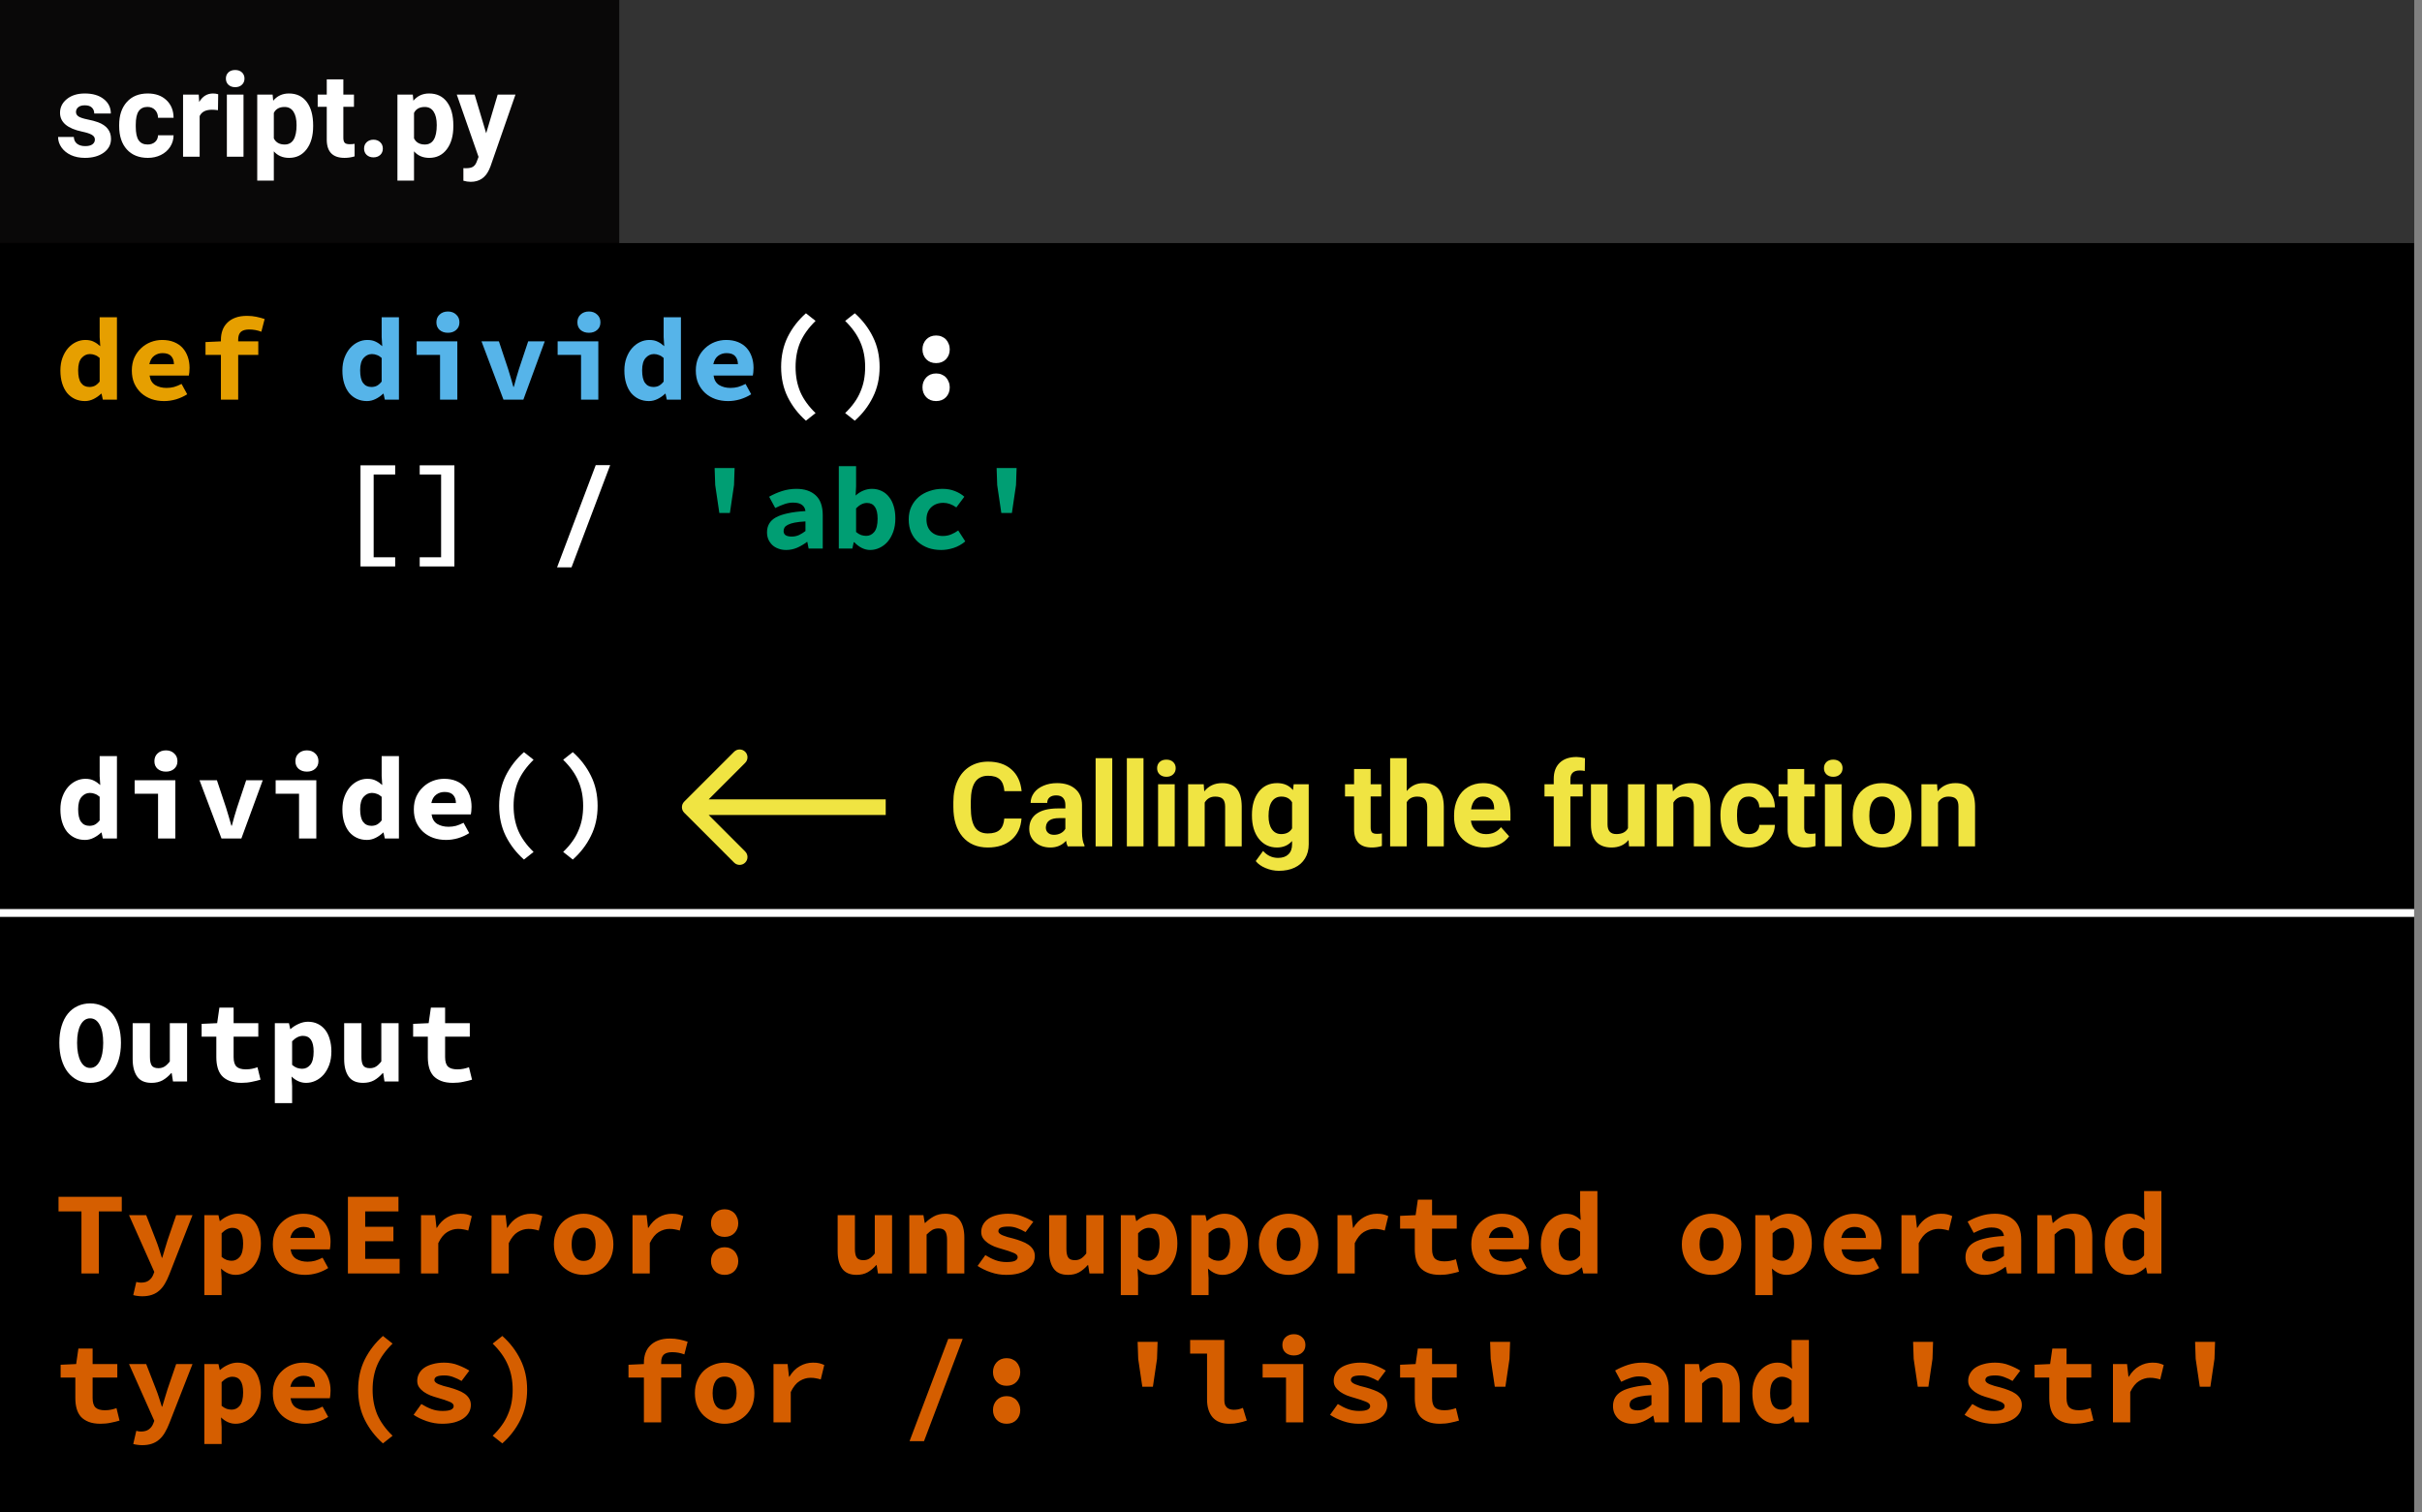<svg width="309" height="193" viewBox="0 0 309 193" fill="none" xmlns="http://www.w3.org/2000/svg">
<rect x="0" y="0" width="309" height="193" fill="#808080" stroke="none"/>
<rect width="308" height="193" fill="black"/>
<line y1="116.5" x2="308.002" y2="116.5" stroke="white"/>
<path d="M11.501 138.18C10.921 138.18 10.386 138.065 9.896 137.835C9.416 137.595 9.001 137.255 8.651 136.815C8.311 136.375 8.046 135.84 7.856 135.21C7.666 134.58 7.571 133.865 7.571 133.065C7.571 132.265 7.666 131.555 7.856 130.935C8.046 130.305 8.311 129.78 8.651 129.36C9.001 128.93 9.416 128.605 9.896 128.385C10.386 128.155 10.921 128.04 11.501 128.04C12.081 128.04 12.611 128.155 13.091 128.385C13.581 128.605 13.996 128.93 14.336 129.36C14.686 129.79 14.956 130.32 15.146 130.95C15.336 131.57 15.431 132.275 15.431 133.065C15.431 133.865 15.336 134.58 15.146 135.21C14.956 135.84 14.686 136.375 14.336 136.815C13.996 137.255 13.581 137.595 13.091 137.835C12.611 138.065 12.081 138.18 11.501 138.18ZM11.501 136.275C12.011 136.275 12.416 135.99 12.716 135.42C13.016 134.84 13.166 134.055 13.166 133.065C13.166 132.085 13.016 131.32 12.716 130.77C12.416 130.22 12.011 129.945 11.501 129.945C10.991 129.945 10.586 130.22 10.286 130.77C9.986 131.32 9.836 132.085 9.836 133.065C9.836 134.055 9.986 134.84 10.286 135.42C10.586 135.99 10.991 136.275 11.501 136.275ZM23.87 138H22.07L21.905 136.935H21.845C21.515 137.315 21.15 137.62 20.75 137.85C20.35 138.07 19.88 138.18 19.34 138.18C18.49 138.18 17.875 137.91 17.495 137.37C17.115 136.83 16.925 136.09 16.925 135.15V130.56H19.13V134.865C19.13 135.365 19.205 135.73 19.355 135.96C19.505 136.19 19.79 136.305 20.21 136.305C20.49 136.305 20.735 136.245 20.945 136.125C21.165 136.005 21.405 135.78 21.665 135.45V130.56H23.87V138ZM27.599 132.285H25.724V130.65L27.704 130.56L27.989 128.58H29.805V130.56H32.955V132.285H29.805V134.895C29.805 135.465 29.93 135.87 30.18 136.11C30.43 136.34 30.825 136.455 31.364 136.455C31.654 136.455 31.919 136.43 32.16 136.38C32.4 136.33 32.63 136.265 32.849 136.185L33.239 137.775C32.91 137.875 32.539 137.965 32.13 138.045C31.73 138.135 31.29 138.18 30.809 138.18C30.22 138.18 29.72 138.1 29.309 137.94C28.899 137.78 28.564 137.56 28.305 137.28C28.055 136.99 27.875 136.645 27.765 136.245C27.654 135.845 27.599 135.4 27.599 134.91V132.285ZM37.269 138.585V140.76H35.064V130.56H36.864L37.029 131.31H37.074C37.374 131.04 37.719 130.82 38.109 130.65C38.499 130.47 38.894 130.38 39.294 130.38C39.754 130.38 40.169 130.47 40.539 130.65C40.909 130.83 41.224 131.085 41.484 131.415C41.744 131.745 41.939 132.145 42.069 132.615C42.209 133.075 42.279 133.59 42.279 134.16C42.279 134.8 42.189 135.37 42.009 135.87C41.829 136.36 41.589 136.78 41.289 137.13C40.989 137.47 40.644 137.73 40.254 137.91C39.874 138.09 39.474 138.18 39.054 138.18C38.374 138.18 37.754 137.91 37.194 137.37L37.269 138.585ZM37.269 135.885C37.479 136.065 37.694 136.195 37.914 136.275C38.144 136.345 38.354 136.38 38.544 136.38C38.964 136.38 39.314 136.21 39.594 135.87C39.874 135.52 40.014 134.96 40.014 134.19C40.014 132.85 39.559 132.18 38.649 132.18C38.179 132.18 37.719 132.41 37.269 132.87V135.885ZM50.853 138H49.053L48.888 136.935H48.828C48.498 137.315 48.133 137.62 47.733 137.85C47.333 138.07 46.863 138.18 46.323 138.18C45.473 138.18 44.858 137.91 44.478 137.37C44.098 136.83 43.908 136.09 43.908 135.15V130.56H46.113V134.865C46.113 135.365 46.188 135.73 46.338 135.96C46.488 136.19 46.773 136.305 47.193 136.305C47.473 136.305 47.718 136.245 47.928 136.125C48.148 136.005 48.388 135.78 48.648 135.45V130.56H50.853V138ZM54.582 132.285H52.707V130.65L54.687 130.56L54.972 128.58H56.787V130.56H59.937V132.285H56.787V134.895C56.787 135.465 56.912 135.87 57.162 136.11C57.412 136.34 57.807 136.455 58.347 136.455C58.637 136.455 58.902 136.43 59.142 136.38C59.382 136.33 59.612 136.265 59.832 136.185L60.222 137.775C59.892 137.875 59.522 137.965 59.112 138.045C58.712 138.135 58.272 138.18 57.792 138.18C57.202 138.18 56.702 138.1 56.292 137.94C55.882 137.78 55.547 137.56 55.287 137.28C55.037 136.99 54.857 136.645 54.747 136.245C54.637 135.845 54.582 135.4 54.582 134.91V132.285Z" fill="white"/>
<path d="M10.391 154.58H7.466V152.72H15.536V154.58H12.611V162.5H10.391V154.58ZM17.39 163.58C17.58 163.64 17.775 163.67 17.975 163.67C18.405 163.67 18.74 163.58 18.98 163.4C19.23 163.22 19.415 162.985 19.535 162.695L19.685 162.305L16.46 155.06H18.65L19.895 158.255C20.035 158.605 20.165 158.97 20.285 159.35C20.405 159.72 20.525 160.1 20.645 160.49H20.705C20.805 160.12 20.915 159.75 21.035 159.38C21.155 159 21.27 158.625 21.38 158.255L22.475 155.06H24.56L21.62 162.575C21.44 163.045 21.245 163.455 21.035 163.805C20.825 164.165 20.585 164.46 20.315 164.69C20.045 164.93 19.73 165.11 19.37 165.23C19.02 165.35 18.61 165.41 18.14 165.41C17.92 165.41 17.715 165.395 17.525 165.365C17.335 165.345 17.16 165.31 17 165.26L17.39 163.58ZM28.274 163.085V165.26H26.069V155.06H27.869L28.034 155.81H28.079C28.379 155.54 28.724 155.32 29.114 155.15C29.504 154.97 29.899 154.88 30.299 154.88C30.759 154.88 31.174 154.97 31.544 155.15C31.914 155.33 32.229 155.585 32.489 155.915C32.749 156.245 32.944 156.645 33.074 157.115C33.214 157.575 33.284 158.09 33.284 158.66C33.284 159.3 33.194 159.87 33.014 160.37C32.834 160.86 32.594 161.28 32.294 161.63C31.994 161.97 31.649 162.23 31.259 162.41C30.879 162.59 30.479 162.68 30.059 162.68C29.379 162.68 28.759 162.41 28.199 161.87L28.274 163.085ZM28.274 160.385C28.484 160.565 28.699 160.695 28.919 160.775C29.149 160.845 29.359 160.88 29.549 160.88C29.969 160.88 30.319 160.71 30.599 160.37C30.879 160.02 31.019 159.46 31.019 158.69C31.019 157.35 30.564 156.68 29.654 156.68C29.184 156.68 28.724 156.91 28.274 157.37V160.385ZM34.808 158.78C34.808 158.17 34.913 157.625 35.123 157.145C35.343 156.665 35.633 156.26 35.993 155.93C36.353 155.59 36.763 155.33 37.223 155.15C37.693 154.97 38.178 154.88 38.678 154.88C39.248 154.88 39.753 154.97 40.193 155.15C40.633 155.33 40.998 155.58 41.288 155.9C41.578 156.22 41.798 156.6 41.948 157.04C42.098 157.47 42.173 157.94 42.173 158.45C42.173 158.65 42.163 158.84 42.143 159.02C42.123 159.2 42.103 159.335 42.083 159.425H37.073C37.153 159.985 37.393 160.39 37.793 160.64C38.203 160.88 38.683 161 39.233 161C39.573 161 39.893 160.96 40.193 160.88C40.503 160.79 40.823 160.66 41.153 160.49L41.873 161.81C41.453 162.08 40.983 162.295 40.463 162.455C39.943 162.605 39.433 162.68 38.933 162.68C38.353 162.68 37.813 162.595 37.313 162.425C36.813 162.245 36.378 161.99 36.008 161.66C35.638 161.32 35.343 160.91 35.123 160.43C34.913 159.95 34.808 159.4 34.808 158.78ZM40.178 157.97C40.178 157.55 40.063 157.21 39.833 156.95C39.603 156.69 39.233 156.56 38.723 156.56C38.323 156.56 37.968 156.675 37.658 156.905C37.348 157.135 37.143 157.49 37.043 157.97H40.178ZM44.387 152.72H50.837V154.58H46.592V156.545H50.192V158.39H46.592V160.64H50.987V162.5H44.387V152.72ZM53.712 155.06H55.511L55.691 156.68H55.736C56.106 156.07 56.551 155.62 57.072 155.33C57.592 155.03 58.151 154.88 58.752 154.88C59.081 154.88 59.346 154.905 59.547 154.955C59.757 155.005 59.971 155.08 60.191 155.18L59.742 157.025C59.511 156.955 59.301 156.905 59.111 156.875C58.931 156.835 58.702 156.815 58.422 156.815C57.962 156.815 57.507 156.95 57.056 157.22C56.617 157.49 56.236 157.96 55.916 158.63V162.5H53.712V155.06ZM62.706 155.06H64.506L64.686 156.68H64.731C65.101 156.07 65.546 155.62 66.066 155.33C66.586 155.03 67.146 154.88 67.746 154.88C68.076 154.88 68.341 154.905 68.541 154.955C68.751 155.005 68.966 155.08 69.186 155.18L68.736 157.025C68.506 156.955 68.296 156.905 68.106 156.875C67.926 156.835 67.696 156.815 67.416 156.815C66.956 156.815 66.501 156.95 66.051 157.22C65.611 157.49 65.231 157.96 64.911 158.63V162.5H62.706V155.06ZM70.665 158.78C70.665 158.16 70.77 157.61 70.98 157.13C71.19 156.64 71.47 156.23 71.82 155.9C72.18 155.57 72.585 155.32 73.035 155.15C73.495 154.97 73.97 154.88 74.46 154.88C74.95 154.88 75.42 154.97 75.87 155.15C76.33 155.32 76.735 155.57 77.085 155.9C77.445 156.23 77.73 156.64 77.94 157.13C78.15 157.61 78.255 158.16 78.255 158.78C78.255 159.4 78.15 159.955 77.94 160.445C77.73 160.925 77.445 161.33 77.085 161.66C76.735 161.99 76.33 162.245 75.87 162.425C75.42 162.595 74.95 162.68 74.46 162.68C73.97 162.68 73.495 162.595 73.035 162.425C72.585 162.245 72.18 161.99 71.82 161.66C71.47 161.33 71.19 160.925 70.98 160.445C70.77 159.955 70.665 159.4 70.665 158.78ZM72.93 158.78C72.93 159.43 73.055 159.945 73.305 160.325C73.565 160.705 73.95 160.895 74.46 160.895C74.97 160.895 75.35 160.705 75.6 160.325C75.86 159.945 75.99 159.43 75.99 158.78C75.99 158.13 75.86 157.615 75.6 157.235C75.35 156.855 74.97 156.665 74.46 156.665C73.95 156.665 73.565 156.855 73.305 157.235C73.055 157.615 72.93 158.13 72.93 158.78ZM80.694 155.06H82.494L82.674 156.68H82.719C83.089 156.07 83.534 155.62 84.054 155.33C84.574 155.03 85.134 154.88 85.734 154.88C86.064 154.88 86.329 154.905 86.529 154.955C86.739 155.005 86.954 155.08 87.174 155.18L86.724 157.025C86.494 156.955 86.284 156.905 86.094 156.875C85.914 156.835 85.684 156.815 85.404 156.815C84.944 156.815 84.489 156.95 84.039 157.22C83.599 157.49 83.219 157.96 82.899 158.63V162.5H80.694V155.06ZM90.708 156.08C90.708 155.83 90.748 155.6 90.828 155.39C90.918 155.17 91.038 154.98 91.188 154.82C91.338 154.66 91.518 154.535 91.728 154.445C91.948 154.355 92.188 154.31 92.448 154.31C92.708 154.31 92.943 154.355 93.153 154.445C93.373 154.535 93.558 154.66 93.708 154.82C93.858 154.98 93.973 155.17 94.053 155.39C94.143 155.6 94.188 155.83 94.188 156.08C94.188 156.58 94.028 157 93.708 157.34C93.388 157.67 92.968 157.835 92.448 157.835C91.928 157.835 91.508 157.67 91.188 157.34C90.868 157 90.708 156.58 90.708 156.08ZM90.708 160.925C90.708 160.675 90.748 160.445 90.828 160.235C90.918 160.015 91.038 159.825 91.188 159.665C91.338 159.505 91.518 159.38 91.728 159.29C91.948 159.2 92.188 159.155 92.448 159.155C92.708 159.155 92.943 159.2 93.153 159.29C93.373 159.38 93.558 159.505 93.708 159.665C93.858 159.825 93.973 160.015 94.053 160.235C94.143 160.445 94.188 160.675 94.188 160.925C94.188 161.425 94.028 161.845 93.708 162.185C93.388 162.515 92.968 162.68 92.448 162.68C91.928 162.68 91.508 162.515 91.188 162.185C90.868 161.845 90.708 161.425 90.708 160.925ZM113.811 162.5H112.011L111.846 161.435H111.786C111.456 161.815 111.091 162.12 110.691 162.35C110.291 162.57 109.821 162.68 109.281 162.68C108.431 162.68 107.816 162.41 107.436 161.87C107.056 161.33 106.866 160.59 106.866 159.65V155.06H109.071V159.365C109.071 159.865 109.146 160.23 109.296 160.46C109.446 160.69 109.731 160.805 110.151 160.805C110.431 160.805 110.676 160.745 110.886 160.625C111.106 160.505 111.346 160.28 111.606 159.95V155.06H113.811V162.5ZM116.011 155.06H117.811L117.976 156.05H118.036C118.356 155.73 118.721 155.455 119.131 155.225C119.551 154.995 120.041 154.88 120.601 154.88C121.441 154.88 122.056 155.15 122.446 155.69C122.836 156.23 123.031 156.97 123.031 157.91V162.5H120.826V158.195C120.826 157.695 120.746 157.33 120.586 157.1C120.426 156.87 120.141 156.755 119.731 156.755C119.431 156.755 119.166 156.82 118.936 156.95C118.716 157.08 118.476 157.275 118.216 157.535V162.5H116.011V155.06ZM125.71 160.16C126.14 160.43 126.57 160.645 127 160.805C127.44 160.965 127.91 161.045 128.41 161.045C128.92 161.045 129.285 160.99 129.505 160.88C129.725 160.77 129.835 160.615 129.835 160.415C129.835 160.185 129.65 160 129.28 159.86C128.92 159.71 128.44 159.55 127.84 159.38C127.51 159.29 127.185 159.185 126.865 159.065C126.555 158.935 126.275 158.785 126.025 158.615C125.775 158.435 125.57 158.23 125.41 158C125.26 157.77 125.185 157.505 125.185 157.205C125.185 156.865 125.265 156.55 125.425 156.26C125.585 155.97 125.81 155.725 126.1 155.525C126.4 155.325 126.76 155.17 127.18 155.06C127.61 154.94 128.09 154.88 128.62 154.88C129.28 154.88 129.88 154.99 130.42 155.21C130.97 155.42 131.44 155.65 131.83 155.9L130.84 157.22C130.5 157.02 130.15 156.855 129.79 156.725C129.43 156.585 129.055 156.515 128.665 156.515C128.195 156.515 127.86 156.565 127.66 156.665C127.47 156.765 127.375 156.91 127.375 157.1C127.375 157.21 127.425 157.31 127.525 157.4C127.625 157.49 127.76 157.57 127.93 157.64C128.1 157.71 128.3 157.78 128.53 157.85C128.77 157.91 129.02 157.975 129.28 158.045C129.65 158.145 130 158.26 130.33 158.39C130.66 158.51 130.95 158.655 131.2 158.825C131.45 158.995 131.65 159.2 131.8 159.44C131.95 159.68 132.025 159.96 132.025 160.28C132.025 160.62 131.945 160.935 131.785 161.225C131.625 161.515 131.39 161.77 131.08 161.99C130.78 162.2 130.4 162.37 129.94 162.5C129.49 162.62 128.965 162.68 128.365 162.68C127.695 162.68 127.04 162.57 126.4 162.35C125.76 162.13 125.2 161.86 124.72 161.54L125.71 160.16ZM140.794 162.5H138.994L138.829 161.435H138.769C138.439 161.815 138.074 162.12 137.674 162.35C137.274 162.57 136.804 162.68 136.264 162.68C135.414 162.68 134.799 162.41 134.419 161.87C134.039 161.33 133.849 160.59 133.849 159.65V155.06H136.054V159.365C136.054 159.865 136.129 160.23 136.279 160.46C136.429 160.69 136.714 160.805 137.134 160.805C137.414 160.805 137.659 160.745 137.869 160.625C138.089 160.505 138.329 160.28 138.589 159.95V155.06H140.794V162.5ZM145.198 163.085V165.26H142.993V155.06H144.793L144.958 155.81H145.003C145.303 155.54 145.648 155.32 146.038 155.15C146.428 154.97 146.823 154.88 147.223 154.88C147.683 154.88 148.098 154.97 148.468 155.15C148.838 155.33 149.153 155.585 149.413 155.915C149.673 156.245 149.868 156.645 149.998 157.115C150.138 157.575 150.208 158.09 150.208 158.66C150.208 159.3 150.118 159.87 149.938 160.37C149.758 160.86 149.518 161.28 149.218 161.63C148.918 161.97 148.573 162.23 148.183 162.41C147.803 162.59 147.403 162.68 146.983 162.68C146.303 162.68 145.683 162.41 145.123 161.87L145.198 163.085ZM145.198 160.385C145.408 160.565 145.623 160.695 145.843 160.775C146.073 160.845 146.283 160.88 146.473 160.88C146.893 160.88 147.243 160.71 147.523 160.37C147.803 160.02 147.943 159.46 147.943 158.69C147.943 157.35 147.488 156.68 146.578 156.68C146.108 156.68 145.648 156.91 145.198 157.37V160.385ZM154.192 163.085V165.26H151.987V155.06H153.787L153.952 155.81H153.997C154.297 155.54 154.642 155.32 155.032 155.15C155.422 154.97 155.817 154.88 156.217 154.88C156.677 154.88 157.092 154.97 157.462 155.15C157.832 155.33 158.147 155.585 158.407 155.915C158.667 156.245 158.862 156.645 158.992 157.115C159.132 157.575 159.202 158.09 159.202 158.66C159.202 159.3 159.112 159.87 158.932 160.37C158.752 160.86 158.512 161.28 158.212 161.63C157.912 161.97 157.567 162.23 157.177 162.41C156.797 162.59 156.397 162.68 155.977 162.68C155.297 162.68 154.677 162.41 154.117 161.87L154.192 163.085ZM154.192 160.385C154.402 160.565 154.617 160.695 154.837 160.775C155.067 160.845 155.277 160.88 155.467 160.88C155.887 160.88 156.237 160.71 156.517 160.37C156.797 160.02 156.937 159.46 156.937 158.69C156.937 157.35 156.482 156.68 155.572 156.68C155.102 156.68 154.642 156.91 154.192 157.37V160.385ZM160.606 158.78C160.606 158.16 160.711 157.61 160.921 157.13C161.131 156.64 161.411 156.23 161.761 155.9C162.121 155.57 162.526 155.32 162.976 155.15C163.436 154.97 163.911 154.88 164.401 154.88C164.891 154.88 165.361 154.97 165.811 155.15C166.271 155.32 166.676 155.57 167.026 155.9C167.386 156.23 167.671 156.64 167.881 157.13C168.091 157.61 168.196 158.16 168.196 158.78C168.196 159.4 168.091 159.955 167.881 160.445C167.671 160.925 167.386 161.33 167.026 161.66C166.676 161.99 166.271 162.245 165.811 162.425C165.361 162.595 164.891 162.68 164.401 162.68C163.911 162.68 163.436 162.595 162.976 162.425C162.526 162.245 162.121 161.99 161.761 161.66C161.411 161.33 161.131 160.925 160.921 160.445C160.711 159.955 160.606 159.4 160.606 158.78ZM162.871 158.78C162.871 159.43 162.996 159.945 163.246 160.325C163.506 160.705 163.891 160.895 164.401 160.895C164.911 160.895 165.291 160.705 165.541 160.325C165.801 159.945 165.931 159.43 165.931 158.78C165.931 158.13 165.801 157.615 165.541 157.235C165.291 156.855 164.911 156.665 164.401 156.665C163.891 156.665 163.506 156.855 163.246 157.235C162.996 157.615 162.871 158.13 162.871 158.78ZM170.635 155.06H172.435L172.615 156.68H172.66C173.03 156.07 173.475 155.62 173.995 155.33C174.515 155.03 175.075 154.88 175.675 154.88C176.005 154.88 176.27 154.905 176.47 154.955C176.68 155.005 176.895 155.08 177.115 155.18L176.665 157.025C176.435 156.955 176.225 156.905 176.035 156.875C175.855 156.835 175.625 156.815 175.345 156.815C174.885 156.815 174.43 156.95 173.98 157.22C173.54 157.49 173.16 157.96 172.84 158.63V162.5H170.635V155.06ZM180.499 156.785H178.624V155.15L180.604 155.06L180.889 153.08H182.704V155.06H185.854V156.785H182.704V159.395C182.704 159.965 182.829 160.37 183.079 160.61C183.329 160.84 183.724 160.955 184.264 160.955C184.554 160.955 184.819 160.93 185.059 160.88C185.299 160.83 185.529 160.765 185.749 160.685L186.139 162.275C185.809 162.375 185.439 162.465 185.029 162.545C184.629 162.635 184.189 162.68 183.709 162.68C183.119 162.68 182.619 162.6 182.209 162.44C181.799 162.28 181.464 162.06 181.204 161.78C180.954 161.49 180.774 161.145 180.664 160.745C180.554 160.345 180.499 159.9 180.499 159.41V156.785ZM187.709 158.78C187.709 158.17 187.814 157.625 188.024 157.145C188.244 156.665 188.534 156.26 188.894 155.93C189.254 155.59 189.664 155.33 190.124 155.15C190.594 154.97 191.079 154.88 191.579 154.88C192.149 154.88 192.654 154.97 193.094 155.15C193.534 155.33 193.899 155.58 194.189 155.9C194.479 156.22 194.699 156.6 194.849 157.04C194.999 157.47 195.074 157.94 195.074 158.45C195.074 158.65 195.064 158.84 195.044 159.02C195.024 159.2 195.004 159.335 194.984 159.425H189.974C190.054 159.985 190.294 160.39 190.694 160.64C191.104 160.88 191.584 161 192.134 161C192.474 161 192.794 160.96 193.094 160.88C193.404 160.79 193.724 160.66 194.054 160.49L194.774 161.81C194.354 162.08 193.884 162.295 193.364 162.455C192.844 162.605 192.334 162.68 191.834 162.68C191.254 162.68 190.714 162.595 190.214 162.425C189.714 162.245 189.279 161.99 188.909 161.66C188.539 161.32 188.244 160.91 188.024 160.43C187.814 159.95 187.709 159.4 187.709 158.78ZM193.079 157.97C193.079 157.55 192.964 157.21 192.734 156.95C192.504 156.69 192.134 156.56 191.624 156.56C191.224 156.56 190.869 156.675 190.559 156.905C190.249 157.135 190.044 157.49 189.944 157.97H193.079ZM196.583 158.78C196.583 158.17 196.673 157.625 196.853 157.145C197.033 156.665 197.268 156.26 197.558 155.93C197.858 155.59 198.198 155.33 198.578 155.15C198.958 154.97 199.353 154.88 199.763 154.88C200.193 154.88 200.553 154.955 200.843 155.105C201.133 155.245 201.408 155.435 201.668 155.675L201.593 154.52V151.985H203.798V162.5H201.998L201.833 161.735H201.788C201.508 162.005 201.188 162.23 200.828 162.41C200.468 162.59 200.098 162.68 199.718 162.68C199.248 162.68 198.818 162.59 198.428 162.41C198.048 162.23 197.718 161.975 197.438 161.645C197.168 161.305 196.958 160.895 196.808 160.415C196.658 159.935 196.583 159.39 196.583 158.78ZM198.848 158.75C198.848 159.49 198.973 160.03 199.223 160.37C199.473 160.71 199.828 160.88 200.288 160.88C200.538 160.88 200.768 160.83 200.978 160.73C201.188 160.62 201.393 160.44 201.593 160.19V157.175C201.393 156.995 201.188 156.87 200.978 156.8C200.778 156.72 200.568 156.68 200.348 156.68C199.938 156.68 199.583 156.85 199.283 157.19C198.993 157.53 198.848 158.05 198.848 158.75ZM214.571 158.78C214.571 158.16 214.676 157.61 214.886 157.13C215.096 156.64 215.376 156.23 215.726 155.9C216.086 155.57 216.491 155.32 216.941 155.15C217.401 154.97 217.876 154.88 218.366 154.88C218.856 154.88 219.326 154.97 219.776 155.15C220.236 155.32 220.641 155.57 220.991 155.9C221.351 156.23 221.636 156.64 221.846 157.13C222.056 157.61 222.161 158.16 222.161 158.78C222.161 159.4 222.056 159.955 221.846 160.445C221.636 160.925 221.351 161.33 220.991 161.66C220.641 161.99 220.236 162.245 219.776 162.425C219.326 162.595 218.856 162.68 218.366 162.68C217.876 162.68 217.401 162.595 216.941 162.425C216.491 162.245 216.086 161.99 215.726 161.66C215.376 161.33 215.096 160.925 214.886 160.445C214.676 159.955 214.571 159.4 214.571 158.78ZM216.836 158.78C216.836 159.43 216.961 159.945 217.211 160.325C217.471 160.705 217.856 160.895 218.366 160.895C218.876 160.895 219.256 160.705 219.506 160.325C219.766 159.945 219.896 159.43 219.896 158.78C219.896 158.13 219.766 157.615 219.506 157.235C219.256 156.855 218.876 156.665 218.366 156.665C217.856 156.665 217.471 156.855 217.211 157.235C216.961 157.615 216.836 158.13 216.836 158.78ZM226.145 163.085V165.26H223.94V155.06H225.74L225.905 155.81H225.95C226.25 155.54 226.595 155.32 226.985 155.15C227.375 154.97 227.77 154.88 228.17 154.88C228.63 154.88 229.045 154.97 229.415 155.15C229.785 155.33 230.1 155.585 230.36 155.915C230.62 156.245 230.815 156.645 230.945 157.115C231.085 157.575 231.155 158.09 231.155 158.66C231.155 159.3 231.065 159.87 230.885 160.37C230.705 160.86 230.465 161.28 230.165 161.63C229.865 161.97 229.52 162.23 229.13 162.41C228.75 162.59 228.35 162.68 227.93 162.68C227.25 162.68 226.63 162.41 226.07 161.87L226.145 163.085ZM226.145 160.385C226.355 160.565 226.57 160.695 226.79 160.775C227.02 160.845 227.23 160.88 227.42 160.88C227.84 160.88 228.19 160.71 228.47 160.37C228.75 160.02 228.89 159.46 228.89 158.69C228.89 157.35 228.435 156.68 227.525 156.68C227.055 156.68 226.595 156.91 226.145 157.37V160.385ZM232.679 158.78C232.679 158.17 232.784 157.625 232.994 157.145C233.214 156.665 233.504 156.26 233.864 155.93C234.224 155.59 234.634 155.33 235.094 155.15C235.564 154.97 236.049 154.88 236.549 154.88C237.119 154.88 237.624 154.97 238.064 155.15C238.504 155.33 238.869 155.58 239.159 155.9C239.449 156.22 239.669 156.6 239.819 157.04C239.969 157.47 240.044 157.94 240.044 158.45C240.044 158.65 240.034 158.84 240.014 159.02C239.994 159.2 239.974 159.335 239.954 159.425H234.944C235.024 159.985 235.264 160.39 235.664 160.64C236.074 160.88 236.554 161 237.104 161C237.444 161 237.764 160.96 238.064 160.88C238.374 160.79 238.694 160.66 239.024 160.49L239.744 161.81C239.324 162.08 238.854 162.295 238.334 162.455C237.814 162.605 237.304 162.68 236.804 162.68C236.224 162.68 235.684 162.595 235.184 162.425C234.684 162.245 234.249 161.99 233.879 161.66C233.509 161.32 233.214 160.91 232.994 160.43C232.784 159.95 232.679 159.4 232.679 158.78ZM238.049 157.97C238.049 157.55 237.934 157.21 237.704 156.95C237.474 156.69 237.104 156.56 236.594 156.56C236.194 156.56 235.839 156.675 235.529 156.905C235.219 157.135 235.014 157.49 234.914 157.97H238.049ZM242.588 155.06H244.388L244.568 156.68H244.613C244.983 156.07 245.428 155.62 245.948 155.33C246.468 155.03 247.028 154.88 247.628 154.88C247.958 154.88 248.223 154.905 248.423 154.955C248.633 155.005 248.848 155.08 249.068 155.18L248.618 157.025C248.388 156.955 248.178 156.905 247.988 156.875C247.808 156.835 247.578 156.815 247.298 156.815C246.838 156.815 246.383 156.95 245.933 157.22C245.493 157.49 245.113 157.96 244.793 158.63V162.5H242.588V155.06ZM250.758 160.43C250.758 160.01 250.848 159.645 251.028 159.335C251.208 159.015 251.493 158.745 251.883 158.525C252.283 158.305 252.793 158.13 253.413 158C254.033 157.86 254.783 157.765 255.663 157.715C255.623 157.375 255.473 157.11 255.213 156.92C254.963 156.73 254.583 156.635 254.073 156.635C253.713 156.635 253.348 156.7 252.978 156.83C252.618 156.95 252.228 157.115 251.808 157.325L251.028 155.885C251.538 155.595 252.083 155.355 252.663 155.165C253.253 154.975 253.868 154.88 254.508 154.88C255.548 154.88 256.368 155.155 256.968 155.705C257.568 156.255 257.868 157.1 257.868 158.24V162.5H256.068L255.903 161.66H255.843C255.463 161.95 255.048 162.195 254.598 162.395C254.148 162.585 253.683 162.68 253.203 162.68C252.823 162.68 252.483 162.62 252.183 162.5C251.883 162.39 251.628 162.235 251.418 162.035C251.208 161.825 251.043 161.585 250.923 161.315C250.813 161.045 250.758 160.75 250.758 160.43ZM252.873 160.265C252.873 160.505 252.963 160.685 253.143 160.805C253.333 160.915 253.588 160.97 253.908 160.97C254.238 160.97 254.548 160.905 254.838 160.775C255.128 160.635 255.403 160.465 255.663 160.265V159.035C255.113 159.065 254.658 159.115 254.298 159.185C253.938 159.255 253.653 159.345 253.443 159.455C253.233 159.555 253.083 159.675 252.993 159.815C252.913 159.955 252.873 160.105 252.873 160.265ZM259.917 155.06H261.717L261.882 156.05H261.942C262.262 155.73 262.627 155.455 263.037 155.225C263.457 154.995 263.947 154.88 264.507 154.88C265.347 154.88 265.962 155.15 266.352 155.69C266.742 156.23 266.937 156.97 266.937 157.91V162.5H264.732V158.195C264.732 157.695 264.652 157.33 264.492 157.1C264.332 156.87 264.047 156.755 263.637 156.755C263.337 156.755 263.072 156.82 262.842 156.95C262.622 157.08 262.382 157.275 262.122 157.535V162.5H259.917V155.06ZM268.536 158.78C268.536 158.17 268.626 157.625 268.806 157.145C268.986 156.665 269.221 156.26 269.511 155.93C269.811 155.59 270.151 155.33 270.531 155.15C270.911 154.97 271.306 154.88 271.716 154.88C272.146 154.88 272.506 154.955 272.796 155.105C273.086 155.245 273.361 155.435 273.621 155.675L273.546 154.52V151.985H275.751V162.5H273.951L273.786 161.735H273.741C273.461 162.005 273.141 162.23 272.781 162.41C272.421 162.59 272.051 162.68 271.671 162.68C271.201 162.68 270.771 162.59 270.381 162.41C270.001 162.23 269.671 161.975 269.391 161.645C269.121 161.305 268.911 160.895 268.761 160.415C268.611 159.935 268.536 159.39 268.536 158.78ZM270.801 158.75C270.801 159.49 270.926 160.03 271.176 160.37C271.426 160.71 271.781 160.88 272.241 160.88C272.491 160.88 272.721 160.83 272.931 160.73C273.141 160.62 273.346 160.44 273.546 160.19V157.175C273.346 156.995 273.141 156.87 272.931 156.8C272.731 156.72 272.521 156.68 272.301 156.68C271.891 156.68 271.536 156.85 271.236 157.19C270.946 157.53 270.801 158.05 270.801 158.75ZM9.611 175.785H7.736V174.15L9.716 174.06L10.001 172.08H11.816V174.06H14.966V175.785H11.816V178.395C11.816 178.965 11.941 179.37 12.191 179.61C12.441 179.84 12.836 179.955 13.376 179.955C13.666 179.955 13.931 179.93 14.171 179.88C14.411 179.83 14.641 179.765 14.861 179.685L15.251 181.275C14.921 181.375 14.551 181.465 14.141 181.545C13.741 181.635 13.301 181.68 12.821 181.68C12.231 181.68 11.731 181.6 11.321 181.44C10.911 181.28 10.576 181.06 10.316 180.78C10.066 180.49 9.886 180.145 9.776 179.745C9.666 179.345 9.611 178.9 9.611 178.41V175.785ZM17.39 182.58C17.58 182.64 17.775 182.67 17.975 182.67C18.405 182.67 18.74 182.58 18.98 182.4C19.23 182.22 19.415 181.985 19.535 181.695L19.685 181.305L16.46 174.06H18.65L19.895 177.255C20.035 177.605 20.165 177.97 20.285 178.35C20.405 178.72 20.525 179.1 20.645 179.49H20.705C20.805 179.12 20.915 178.75 21.035 178.38C21.155 178 21.27 177.625 21.38 177.255L22.475 174.06H24.56L21.62 181.575C21.44 182.045 21.245 182.455 21.035 182.805C20.825 183.165 20.585 183.46 20.315 183.69C20.045 183.93 19.73 184.11 19.37 184.23C19.02 184.35 18.61 184.41 18.14 184.41C17.92 184.41 17.715 184.395 17.525 184.365C17.335 184.345 17.16 184.31 17 184.26L17.39 182.58ZM28.274 182.085V184.26H26.069V174.06H27.869L28.034 174.81H28.079C28.379 174.54 28.724 174.32 29.114 174.15C29.504 173.97 29.899 173.88 30.299 173.88C30.759 173.88 31.174 173.97 31.544 174.15C31.914 174.33 32.229 174.585 32.489 174.915C32.749 175.245 32.944 175.645 33.074 176.115C33.214 176.575 33.284 177.09 33.284 177.66C33.284 178.3 33.194 178.87 33.014 179.37C32.834 179.86 32.594 180.28 32.294 180.63C31.994 180.97 31.649 181.23 31.259 181.41C30.879 181.59 30.479 181.68 30.059 181.68C29.379 181.68 28.759 181.41 28.199 180.87L28.274 182.085ZM28.274 179.385C28.484 179.565 28.699 179.695 28.919 179.775C29.149 179.845 29.359 179.88 29.549 179.88C29.969 179.88 30.319 179.71 30.599 179.37C30.879 179.02 31.019 178.46 31.019 177.69C31.019 176.35 30.564 175.68 29.654 175.68C29.184 175.68 28.724 175.91 28.274 176.37V179.385ZM34.808 177.78C34.808 177.17 34.913 176.625 35.123 176.145C35.343 175.665 35.633 175.26 35.993 174.93C36.353 174.59 36.763 174.33 37.223 174.15C37.693 173.97 38.178 173.88 38.678 173.88C39.248 173.88 39.753 173.97 40.193 174.15C40.633 174.33 40.998 174.58 41.288 174.9C41.578 175.22 41.798 175.6 41.948 176.04C42.098 176.47 42.173 176.94 42.173 177.45C42.173 177.65 42.163 177.84 42.143 178.02C42.123 178.2 42.103 178.335 42.083 178.425H37.073C37.153 178.985 37.393 179.39 37.793 179.64C38.203 179.88 38.683 180 39.233 180C39.573 180 39.893 179.96 40.193 179.88C40.503 179.79 40.823 179.66 41.153 179.49L41.873 180.81C41.453 181.08 40.983 181.295 40.463 181.455C39.943 181.605 39.433 181.68 38.933 181.68C38.353 181.68 37.813 181.595 37.313 181.425C36.813 181.245 36.378 180.99 36.008 180.66C35.638 180.32 35.343 179.91 35.123 179.43C34.913 178.95 34.808 178.4 34.808 177.78ZM40.178 176.97C40.178 176.55 40.063 176.21 39.833 175.95C39.603 175.69 39.233 175.56 38.723 175.56C38.323 175.56 37.968 175.675 37.658 175.905C37.348 176.135 37.143 176.49 37.043 176.97H40.178ZM48.857 184.185C47.877 183.315 47.102 182.31 46.532 181.17C45.972 180.03 45.692 178.75 45.692 177.33C45.692 175.91 45.972 174.63 46.532 173.49C47.102 172.35 47.877 171.345 48.857 170.475L50.087 171.45C49.197 172.32 48.547 173.225 48.137 174.165C47.737 175.095 47.537 176.15 47.537 177.33C47.537 177.92 47.587 178.48 47.687 179.01C47.787 179.53 47.937 180.03 48.137 180.51C48.347 180.99 48.612 181.45 48.932 181.89C49.252 182.34 49.637 182.78 50.087 183.21L48.857 184.185ZM53.757 179.16C54.187 179.43 54.617 179.645 55.047 179.805C55.486 179.965 55.956 180.045 56.456 180.045C56.967 180.045 57.331 179.99 57.551 179.88C57.772 179.77 57.882 179.615 57.882 179.415C57.882 179.185 57.697 179 57.327 178.86C56.967 178.71 56.486 178.55 55.886 178.38C55.556 178.29 55.231 178.185 54.911 178.065C54.602 177.935 54.322 177.785 54.072 177.615C53.822 177.435 53.617 177.23 53.456 177C53.306 176.77 53.231 176.505 53.231 176.205C53.231 175.865 53.312 175.55 53.471 175.26C53.632 174.97 53.856 174.725 54.147 174.525C54.447 174.325 54.806 174.17 55.227 174.06C55.657 173.94 56.136 173.88 56.666 173.88C57.327 173.88 57.926 173.99 58.467 174.21C59.017 174.42 59.486 174.65 59.877 174.9L58.886 176.22C58.547 176.02 58.197 175.855 57.837 175.725C57.477 175.585 57.102 175.515 56.712 175.515C56.242 175.515 55.907 175.565 55.706 175.665C55.517 175.765 55.422 175.91 55.422 176.1C55.422 176.21 55.471 176.31 55.572 176.4C55.672 176.49 55.806 176.57 55.977 176.64C56.147 176.71 56.346 176.78 56.577 176.85C56.816 176.91 57.066 176.975 57.327 177.045C57.697 177.145 58.047 177.26 58.377 177.39C58.706 177.51 58.996 177.655 59.246 177.825C59.496 177.995 59.697 178.2 59.846 178.44C59.996 178.68 60.072 178.96 60.072 179.28C60.072 179.62 59.992 179.935 59.831 180.225C59.672 180.515 59.437 180.77 59.127 180.99C58.827 181.2 58.447 181.37 57.986 181.5C57.536 181.62 57.011 181.68 56.411 181.68C55.742 181.68 55.087 181.57 54.447 181.35C53.806 181.13 53.246 180.86 52.767 180.54L53.757 179.16ZM62.856 183.21C63.306 182.78 63.691 182.34 64.011 181.89C64.331 181.45 64.591 180.99 64.791 180.51C65.001 180.03 65.156 179.53 65.256 179.01C65.356 178.48 65.406 177.92 65.406 177.33C65.406 176.15 65.201 175.095 64.791 174.165C64.391 173.225 63.746 172.32 62.856 171.45L64.086 170.475C65.066 171.345 65.836 172.35 66.396 173.49C66.966 174.63 67.251 175.91 67.251 177.33C67.251 178.75 66.966 180.03 66.396 181.17C65.836 182.31 65.066 183.315 64.086 184.185L62.856 183.21ZM87.309 172.83C86.819 172.64 86.299 172.545 85.749 172.545C85.269 172.545 84.914 172.65 84.684 172.86C84.464 173.07 84.354 173.4 84.354 173.85V174.06H86.919V175.785H84.354V181.5H82.149V175.785H80.184V174.15L82.149 174.06V173.865C82.149 173.435 82.214 173.035 82.344 172.665C82.474 172.295 82.674 171.975 82.944 171.705C83.214 171.425 83.559 171.205 83.979 171.045C84.399 170.885 84.899 170.805 85.479 170.805C85.909 170.805 86.309 170.845 86.679 170.925C87.059 171.005 87.409 171.1 87.729 171.21L87.309 172.83ZM88.653 177.78C88.653 177.16 88.758 176.61 88.968 176.13C89.178 175.64 89.458 175.23 89.808 174.9C90.168 174.57 90.573 174.32 91.023 174.15C91.483 173.97 91.958 173.88 92.448 173.88C92.938 173.88 93.408 173.97 93.858 174.15C94.318 174.32 94.723 174.57 95.073 174.9C95.433 175.23 95.718 175.64 95.928 176.13C96.138 176.61 96.243 177.16 96.243 177.78C96.243 178.4 96.138 178.955 95.928 179.445C95.718 179.925 95.433 180.33 95.073 180.66C94.723 180.99 94.318 181.245 93.858 181.425C93.408 181.595 92.938 181.68 92.448 181.68C91.958 181.68 91.483 181.595 91.023 181.425C90.573 181.245 90.168 180.99 89.808 180.66C89.458 180.33 89.178 179.925 88.968 179.445C88.758 178.955 88.653 178.4 88.653 177.78ZM90.918 177.78C90.918 178.43 91.043 178.945 91.293 179.325C91.553 179.705 91.938 179.895 92.448 179.895C92.958 179.895 93.338 179.705 93.588 179.325C93.848 178.945 93.978 178.43 93.978 177.78C93.978 177.13 93.848 176.615 93.588 176.235C93.338 175.855 92.958 175.665 92.448 175.665C91.938 175.665 91.553 175.855 91.293 176.235C91.043 176.615 90.918 177.13 90.918 177.78ZM98.682 174.06H100.482L100.662 175.68H100.707C101.077 175.07 101.522 174.62 102.042 174.33C102.562 174.03 103.122 173.88 103.722 173.88C104.052 173.88 104.317 173.905 104.517 173.955C104.727 174.005 104.942 174.08 105.162 174.18L104.712 176.025C104.482 175.955 104.272 175.905 104.082 175.875C103.902 175.835 103.672 175.815 103.392 175.815C102.932 175.815 102.477 175.95 102.027 176.22C101.587 176.49 101.207 176.96 100.887 177.63V181.5H98.682V174.06ZM117.886 183.9H116.041L120.976 170.85H122.821L117.886 183.9ZM126.685 175.08C126.685 174.83 126.725 174.6 126.805 174.39C126.895 174.17 127.015 173.98 127.165 173.82C127.315 173.66 127.495 173.535 127.705 173.445C127.925 173.355 128.165 173.31 128.425 173.31C128.685 173.31 128.92 173.355 129.13 173.445C129.35 173.535 129.535 173.66 129.685 173.82C129.835 173.98 129.95 174.17 130.03 174.39C130.12 174.6 130.165 174.83 130.165 175.08C130.165 175.58 130.005 176 129.685 176.34C129.365 176.67 128.945 176.835 128.425 176.835C127.905 176.835 127.485 176.67 127.165 176.34C126.845 176 126.685 175.58 126.685 175.08ZM126.685 179.925C126.685 179.675 126.725 179.445 126.805 179.235C126.895 179.015 127.015 178.825 127.165 178.665C127.315 178.505 127.495 178.38 127.705 178.29C127.925 178.2 128.165 178.155 128.425 178.155C128.685 178.155 128.92 178.2 129.13 178.29C129.35 178.38 129.535 178.505 129.685 178.665C129.835 178.825 129.95 179.015 130.03 179.235C130.12 179.445 130.165 179.675 130.165 179.925C130.165 180.425 130.005 180.845 129.685 181.185C129.365 181.515 128.945 181.68 128.425 181.68C127.905 181.68 127.485 181.515 127.165 181.185C126.845 180.845 126.685 180.425 126.685 179.925ZM145.213 173.4L145.138 171.225H147.688L147.613 173.4L147.088 176.955H145.738L145.213 173.4ZM151.837 170.985H156.202V178.68C156.202 178.91 156.232 179.105 156.292 179.265C156.362 179.415 156.452 179.54 156.562 179.64C156.682 179.73 156.812 179.795 156.952 179.835C157.102 179.875 157.252 179.895 157.402 179.895C157.572 179.895 157.752 179.88 157.942 179.85C158.132 179.81 158.342 179.745 158.572 179.655L159.067 181.275C158.867 181.335 158.682 181.39 158.512 181.44C158.342 181.49 158.172 181.53 158.002 181.56C157.832 181.6 157.652 181.63 157.462 181.65C157.272 181.67 157.062 181.68 156.832 181.68C155.892 181.68 155.182 181.405 154.702 180.855C154.232 180.295 153.997 179.54 153.997 178.59V172.725H151.837V170.985ZM161.086 174.06H166.276V181.5H164.071V175.785H161.086V174.06ZM165.076 172.965C164.646 172.965 164.291 172.845 164.011 172.605C163.741 172.365 163.606 172.04 163.606 171.63C163.606 171.22 163.741 170.89 164.011 170.64C164.291 170.38 164.646 170.25 165.076 170.25C165.506 170.25 165.856 170.38 166.126 170.64C166.406 170.89 166.546 171.22 166.546 171.63C166.546 172.04 166.406 172.365 166.126 172.605C165.856 172.845 165.506 172.965 165.076 172.965ZM170.68 179.16C171.11 179.43 171.54 179.645 171.97 179.805C172.41 179.965 172.88 180.045 173.38 180.045C173.89 180.045 174.255 179.99 174.475 179.88C174.695 179.77 174.805 179.615 174.805 179.415C174.805 179.185 174.62 179 174.25 178.86C173.89 178.71 173.41 178.55 172.81 178.38C172.48 178.29 172.155 178.185 171.835 178.065C171.525 177.935 171.245 177.785 170.995 177.615C170.745 177.435 170.54 177.23 170.38 177C170.23 176.77 170.155 176.505 170.155 176.205C170.155 175.865 170.235 175.55 170.395 175.26C170.555 174.97 170.78 174.725 171.07 174.525C171.37 174.325 171.73 174.17 172.15 174.06C172.58 173.94 173.06 173.88 173.59 173.88C174.25 173.88 174.85 173.99 175.39 174.21C175.94 174.42 176.41 174.65 176.8 174.9L175.81 176.22C175.47 176.02 175.12 175.855 174.76 175.725C174.4 175.585 174.025 175.515 173.635 175.515C173.165 175.515 172.83 175.565 172.63 175.665C172.44 175.765 172.345 175.91 172.345 176.1C172.345 176.21 172.395 176.31 172.495 176.4C172.595 176.49 172.73 176.57 172.9 176.64C173.07 176.71 173.27 176.78 173.5 176.85C173.74 176.91 173.99 176.975 174.25 177.045C174.62 177.145 174.97 177.26 175.3 177.39C175.63 177.51 175.92 177.655 176.17 177.825C176.42 177.995 176.62 178.2 176.77 178.44C176.92 178.68 176.995 178.96 176.995 179.28C176.995 179.62 176.915 179.935 176.755 180.225C176.595 180.515 176.36 180.77 176.05 180.99C175.75 181.2 175.37 181.37 174.91 181.5C174.46 181.62 173.935 181.68 173.335 181.68C172.665 181.68 172.01 181.57 171.37 181.35C170.73 181.13 170.17 180.86 169.69 180.54L170.68 179.16ZM180.499 175.785H178.624V174.15L180.604 174.06L180.889 172.08H182.704V174.06H185.854V175.785H182.704V178.395C182.704 178.965 182.829 179.37 183.079 179.61C183.329 179.84 183.724 179.955 184.264 179.955C184.554 179.955 184.819 179.93 185.059 179.88C185.299 179.83 185.529 179.765 185.749 179.685L186.139 181.275C185.809 181.375 185.439 181.465 185.029 181.545C184.629 181.635 184.189 181.68 183.709 181.68C183.119 181.68 182.619 181.6 182.209 181.44C181.799 181.28 181.464 181.06 181.204 180.78C180.954 180.49 180.774 180.145 180.664 179.745C180.554 179.345 180.499 178.9 180.499 178.41V175.785ZM190.184 173.4L190.109 171.225H192.659L192.584 173.4L192.059 176.955H190.709L190.184 173.4ZM205.787 179.43C205.787 179.01 205.877 178.645 206.057 178.335C206.237 178.015 206.522 177.745 206.912 177.525C207.312 177.305 207.822 177.13 208.442 177C209.062 176.86 209.812 176.765 210.692 176.715C210.652 176.375 210.502 176.11 210.242 175.92C209.992 175.73 209.612 175.635 209.102 175.635C208.742 175.635 208.377 175.7 208.007 175.83C207.647 175.95 207.257 176.115 206.837 176.325L206.057 174.885C206.567 174.595 207.112 174.355 207.692 174.165C208.282 173.975 208.897 173.88 209.537 173.88C210.577 173.88 211.397 174.155 211.997 174.705C212.597 175.255 212.897 176.1 212.897 177.24V181.5H211.097L210.932 180.66H210.872C210.492 180.95 210.077 181.195 209.627 181.395C209.177 181.585 208.712 181.68 208.232 181.68C207.852 181.68 207.512 181.62 207.212 181.5C206.912 181.39 206.657 181.235 206.447 181.035C206.237 180.825 206.072 180.585 205.952 180.315C205.842 180.045 205.787 179.75 205.787 179.43ZM207.902 179.265C207.902 179.505 207.992 179.685 208.172 179.805C208.362 179.915 208.617 179.97 208.937 179.97C209.267 179.97 209.577 179.905 209.867 179.775C210.157 179.635 210.432 179.465 210.692 179.265V178.035C210.142 178.065 209.687 178.115 209.327 178.185C208.967 178.255 208.682 178.345 208.472 178.455C208.262 178.555 208.112 178.675 208.022 178.815C207.942 178.955 207.902 179.105 207.902 179.265ZM214.946 174.06H216.746L216.911 175.05H216.971C217.291 174.73 217.656 174.455 218.066 174.225C218.486 173.995 218.976 173.88 219.536 173.88C220.376 173.88 220.991 174.15 221.381 174.69C221.771 175.23 221.966 175.97 221.966 176.91V181.5H219.761V177.195C219.761 176.695 219.681 176.33 219.521 176.1C219.361 175.87 219.076 175.755 218.666 175.755C218.366 175.755 218.101 175.82 217.871 175.95C217.651 176.08 217.411 176.275 217.151 176.535V181.5H214.946V174.06ZM223.565 177.78C223.565 177.17 223.655 176.625 223.835 176.145C224.015 175.665 224.25 175.26 224.54 174.93C224.84 174.59 225.18 174.33 225.56 174.15C225.94 173.97 226.335 173.88 226.745 173.88C227.175 173.88 227.535 173.955 227.825 174.105C228.115 174.245 228.39 174.435 228.65 174.675L228.575 173.52V170.985H230.78V181.5H228.98L228.815 180.735H228.77C228.49 181.005 228.17 181.23 227.81 181.41C227.45 181.59 227.08 181.68 226.7 181.68C226.23 181.68 225.8 181.59 225.41 181.41C225.03 181.23 224.7 180.975 224.42 180.645C224.15 180.305 223.94 179.895 223.79 179.415C223.64 178.935 223.565 178.39 223.565 177.78ZM225.83 177.75C225.83 178.49 225.955 179.03 226.205 179.37C226.455 179.71 226.81 179.88 227.27 179.88C227.52 179.88 227.75 179.83 227.96 179.73C228.17 179.62 228.375 179.44 228.575 179.19V176.175C228.375 175.995 228.17 175.87 227.96 175.8C227.76 175.72 227.55 175.68 227.33 175.68C226.92 175.68 226.565 175.85 226.265 176.19C225.975 176.53 225.83 177.05 225.83 177.75ZM244.148 173.4L244.073 171.225H246.623L246.548 173.4L246.023 176.955H244.673L244.148 173.4ZM251.628 179.16C252.058 179.43 252.488 179.645 252.918 179.805C253.358 179.965 253.828 180.045 254.328 180.045C254.838 180.045 255.203 179.99 255.423 179.88C255.643 179.77 255.753 179.615 255.753 179.415C255.753 179.185 255.568 179 255.198 178.86C254.838 178.71 254.358 178.55 253.758 178.38C253.428 178.29 253.103 178.185 252.783 178.065C252.473 177.935 252.193 177.785 251.943 177.615C251.693 177.435 251.488 177.23 251.328 177C251.178 176.77 251.103 176.505 251.103 176.205C251.103 175.865 251.183 175.55 251.343 175.26C251.503 174.97 251.728 174.725 252.018 174.525C252.318 174.325 252.678 174.17 253.098 174.06C253.528 173.94 254.008 173.88 254.538 173.88C255.198 173.88 255.798 173.99 256.338 174.21C256.888 174.42 257.358 174.65 257.748 174.9L256.758 176.22C256.418 176.02 256.068 175.855 255.708 175.725C255.348 175.585 254.973 175.515 254.583 175.515C254.113 175.515 253.778 175.565 253.578 175.665C253.388 175.765 253.293 175.91 253.293 176.1C253.293 176.21 253.343 176.31 253.443 176.4C253.543 176.49 253.678 176.57 253.848 176.64C254.018 176.71 254.218 176.78 254.448 176.85C254.688 176.91 254.938 176.975 255.198 177.045C255.568 177.145 255.918 177.26 256.248 177.39C256.578 177.51 256.868 177.655 257.118 177.825C257.368 177.995 257.568 178.2 257.718 178.44C257.868 178.68 257.943 178.96 257.943 179.28C257.943 179.62 257.863 179.935 257.703 180.225C257.543 180.515 257.308 180.77 256.998 180.99C256.698 181.2 256.318 181.37 255.858 181.5C255.408 181.62 254.883 181.68 254.283 181.68C253.613 181.68 252.958 181.57 252.318 181.35C251.678 181.13 251.118 180.86 250.638 180.54L251.628 179.16ZM261.447 175.785H259.572V174.15L261.552 174.06L261.837 172.08H263.652V174.06H266.802V175.785H263.652V178.395C263.652 178.965 263.777 179.37 264.027 179.61C264.277 179.84 264.672 179.955 265.212 179.955C265.502 179.955 265.767 179.93 266.007 179.88C266.247 179.83 266.477 179.765 266.697 179.685L267.087 181.275C266.757 181.375 266.387 181.465 265.977 181.545C265.577 181.635 265.137 181.68 264.657 181.68C264.067 181.68 263.567 181.6 263.157 181.44C262.747 181.28 262.412 181.06 262.152 180.78C261.902 180.49 261.722 180.145 261.612 179.745C261.502 179.345 261.447 178.9 261.447 178.41V175.785ZM269.571 174.06H271.371L271.551 175.68H271.596C271.966 175.07 272.411 174.62 272.931 174.33C273.451 174.03 274.011 173.88 274.611 173.88C274.941 173.88 275.206 173.905 275.406 173.955C275.616 174.005 275.831 174.08 276.051 174.18L275.601 176.025C275.371 175.955 275.161 175.905 274.971 175.875C274.791 175.835 274.561 175.815 274.281 175.815C273.821 175.815 273.366 175.95 272.916 176.22C272.476 176.49 272.096 176.96 271.776 177.63V181.5H269.571V174.06ZM280.125 173.4L280.05 171.225H282.6L282.525 173.4L282 176.955H280.65L280.125 173.4Z" fill="#D55E00"/>
<rect x="79" width="229" height="31" fill="#333333"/>
<rect x="79" width="229" height="31" fill="#333333"/>
<rect width="79" height="31" fill="#090808"/>
<path d="M12.105 17.81C12.105 17.551 11.976 17.349 11.717 17.202C11.463 17.051 11.053 16.916 10.486 16.799C8.602 16.404 7.659 15.603 7.659 14.397C7.659 13.694 7.95 13.108 8.531 12.639C9.117 12.165 9.881 11.929 10.823 11.929C11.829 11.929 12.632 12.165 13.233 12.639C13.838 13.113 14.141 13.728 14.141 14.485H12.024C12.024 14.182 11.927 13.933 11.731 13.738C11.536 13.538 11.231 13.438 10.816 13.438C10.46 13.438 10.184 13.518 9.988 13.679C9.793 13.84 9.695 14.045 9.695 14.294C9.695 14.529 9.805 14.719 10.025 14.866C10.249 15.007 10.626 15.132 11.153 15.239C11.68 15.342 12.124 15.459 12.486 15.591C13.604 16.001 14.163 16.711 14.163 17.722C14.163 18.445 13.853 19.031 13.233 19.48C12.613 19.924 11.812 20.146 10.831 20.146C10.166 20.146 9.576 20.029 9.058 19.795C8.545 19.556 8.143 19.231 7.85 18.821C7.557 18.406 7.41 17.959 7.41 17.48H9.417C9.437 17.856 9.576 18.145 9.834 18.345C10.093 18.545 10.44 18.645 10.874 18.645C11.28 18.645 11.585 18.569 11.79 18.418C12 18.262 12.105 18.059 12.105 17.81ZM18.829 18.44C19.219 18.44 19.537 18.332 19.781 18.118C20.025 17.903 20.152 17.617 20.162 17.261H22.146C22.142 17.798 21.995 18.291 21.707 18.74C21.419 19.185 21.023 19.531 20.52 19.78C20.023 20.024 19.471 20.146 18.865 20.146C17.732 20.146 16.839 19.788 16.185 19.07C15.53 18.347 15.203 17.351 15.203 16.081V15.942C15.203 14.722 15.528 13.748 16.177 13.02C16.827 12.293 17.718 11.929 18.851 11.929C19.842 11.929 20.635 12.212 21.231 12.778C21.831 13.34 22.137 14.089 22.146 15.027H20.162C20.152 14.617 20.025 14.285 19.781 14.031C19.537 13.772 19.214 13.643 18.814 13.643C18.321 13.643 17.947 13.823 17.693 14.185C17.444 14.541 17.32 15.122 17.32 15.928V16.148C17.32 16.963 17.444 17.549 17.693 17.905C17.942 18.262 18.321 18.44 18.829 18.44ZM27.808 14.06C27.52 14.021 27.266 14.002 27.046 14.002C26.246 14.002 25.721 14.273 25.472 14.815V20H23.355V12.075H25.355L25.413 13.02C25.838 12.293 26.426 11.929 27.178 11.929C27.413 11.929 27.632 11.96 27.837 12.024L27.808 14.06ZM31.067 20H28.943V12.075H31.067V20ZM28.819 10.024C28.819 9.707 28.924 9.446 29.134 9.241C29.349 9.036 29.639 8.933 30.005 8.933C30.367 8.933 30.655 9.036 30.87 9.241C31.084 9.446 31.192 9.707 31.192 10.024C31.192 10.347 31.082 10.61 30.862 10.815C30.648 11.021 30.362 11.123 30.005 11.123C29.649 11.123 29.361 11.021 29.141 10.815C28.926 10.61 28.819 10.347 28.819 10.024ZM39.952 16.111C39.952 17.331 39.673 18.311 39.117 19.048C38.565 19.78 37.818 20.146 36.876 20.146C36.075 20.146 35.428 19.868 34.935 19.311V23.047H32.818V12.075H34.781L34.854 12.852C35.367 12.236 36.036 11.929 36.861 11.929C37.837 11.929 38.597 12.29 39.139 13.013C39.681 13.735 39.952 14.731 39.952 16.001V16.111ZM37.835 15.957C37.835 15.22 37.703 14.651 37.44 14.251C37.181 13.85 36.802 13.65 36.304 13.65C35.64 13.65 35.184 13.904 34.935 14.412V17.656C35.193 18.179 35.655 18.44 36.319 18.44C37.33 18.44 37.835 17.612 37.835 15.957ZM43.804 10.127V12.075H45.159V13.628H43.804V17.583C43.804 17.876 43.86 18.086 43.973 18.213C44.085 18.34 44.3 18.403 44.617 18.403C44.852 18.403 45.059 18.386 45.24 18.352V19.956C44.825 20.083 44.398 20.146 43.958 20.146C42.474 20.146 41.717 19.397 41.688 17.898V13.628H40.53V12.075H41.688V10.127H43.804ZM46.448 18.96C46.448 18.623 46.56 18.35 46.785 18.14C47.015 17.93 47.3 17.825 47.642 17.825C47.989 17.825 48.274 17.93 48.499 18.14C48.728 18.35 48.843 18.623 48.843 18.96C48.843 19.292 48.731 19.563 48.506 19.773C48.282 19.978 47.994 20.081 47.642 20.081C47.295 20.081 47.01 19.978 46.785 19.773C46.56 19.563 46.448 19.292 46.448 18.96ZM57.837 16.111C57.837 17.331 57.559 18.311 57.002 19.048C56.451 19.78 55.704 20.146 54.761 20.146C53.96 20.146 53.313 19.868 52.82 19.311V23.047H50.704V12.075H52.666L52.74 12.852C53.252 12.236 53.921 11.929 54.747 11.929C55.723 11.929 56.482 12.29 57.024 13.013C57.566 13.735 57.837 14.731 57.837 16.001V16.111ZM55.721 15.957C55.721 15.22 55.589 14.651 55.325 14.251C55.066 13.85 54.688 13.65 54.19 13.65C53.526 13.65 53.069 13.904 52.82 14.412V17.656C53.079 18.179 53.541 18.44 54.205 18.44C55.215 18.44 55.721 17.612 55.721 15.957ZM62.027 17.004L63.492 12.075H65.762L62.576 21.23L62.4 21.648C61.927 22.683 61.145 23.201 60.057 23.201C59.749 23.201 59.437 23.154 59.119 23.061V21.457L59.441 21.465C59.842 21.465 60.14 21.404 60.335 21.282C60.535 21.16 60.691 20.957 60.804 20.674L61.053 20.022L58.277 12.075H60.555L62.027 17.004Z" fill="white"/>
<path d="M7.705 47.28C7.705 46.67 7.795 46.125 7.975 45.645C8.155 45.165 8.39 44.76 8.68 44.43C8.98 44.09 9.32 43.83 9.7 43.65C10.08 43.47 10.475 43.38 10.885 43.38C11.315 43.38 11.675 43.455 11.965 43.605C12.255 43.745 12.53 43.935 12.79 44.175L12.715 43.02V40.485H14.92V51H13.12L12.955 50.235H12.91C12.63 50.505 12.31 50.73 11.95 50.91C11.59 51.09 11.22 51.18 10.84 51.18C10.37 51.18 9.94 51.09 9.55 50.91C9.17 50.73 8.84 50.475 8.56 50.145C8.29 49.805 8.08 49.395 7.93 48.915C7.78 48.435 7.705 47.89 7.705 47.28ZM9.97 47.25C9.97 47.99 10.095 48.53 10.345 48.87C10.595 49.21 10.95 49.38 11.41 49.38C11.66 49.38 11.89 49.33 12.1 49.23C12.31 49.12 12.515 48.94 12.715 48.69V45.675C12.515 45.495 12.31 45.37 12.1 45.3C11.9 45.22 11.69 45.18 11.47 45.18C11.06 45.18 10.705 45.35 10.405 45.69C10.115 46.03 9.97 46.55 9.97 47.25ZM16.819 47.28C16.819 46.67 16.924 46.125 17.134 45.645C17.354 45.165 17.644 44.76 18.004 44.43C18.364 44.09 18.774 43.83 19.234 43.65C19.704 43.47 20.189 43.38 20.689 43.38C21.259 43.38 21.764 43.47 22.204 43.65C22.644 43.83 23.009 44.08 23.299 44.4C23.589 44.72 23.809 45.1 23.959 45.54C24.109 45.97 24.184 46.44 24.184 46.95C24.184 47.15 24.174 47.34 24.154 47.52C24.134 47.7 24.114 47.835 24.094 47.925H19.084C19.164 48.485 19.404 48.89 19.804 49.14C20.214 49.38 20.694 49.5 21.244 49.5C21.584 49.5 21.904 49.46 22.204 49.38C22.514 49.29 22.834 49.16 23.164 48.99L23.884 50.31C23.464 50.58 22.994 50.795 22.474 50.955C21.954 51.105 21.444 51.18 20.944 51.18C20.364 51.18 19.824 51.095 19.324 50.925C18.824 50.745 18.389 50.49 18.019 50.16C17.649 49.82 17.354 49.41 17.134 48.93C16.924 48.45 16.819 47.9 16.819 47.28ZM22.189 46.47C22.189 46.05 22.074 45.71 21.844 45.45C21.614 45.19 21.244 45.06 20.734 45.06C20.334 45.06 19.979 45.175 19.669 45.405C19.359 45.635 19.154 45.99 19.054 46.47H22.189ZM33.343 42.33C32.853 42.14 32.333 42.045 31.783 42.045C31.303 42.045 30.948 42.15 30.718 42.36C30.498 42.57 30.388 42.9 30.388 43.35V43.56H32.953V45.285H30.388V51H28.183V45.285H26.218V43.65L28.183 43.56V43.365C28.183 42.935 28.248 42.535 28.378 42.165C28.508 41.795 28.708 41.475 28.978 41.205C29.248 40.925 29.593 40.705 30.013 40.545C30.433 40.385 30.933 40.305 31.513 40.305C31.943 40.305 32.343 40.345 32.713 40.425C33.093 40.505 33.443 40.6 33.763 40.71L33.343 42.33Z" fill="#E69F00"/>
<path d="M102.821 53.685C101.841 52.815 101.066 51.81 100.496 50.67C99.936 49.53 99.656 48.25 99.656 46.83C99.656 45.41 99.936 44.13 100.496 42.99C101.066 41.85 101.841 40.845 102.821 39.975L104.051 40.95C103.161 41.82 102.511 42.725 102.101 43.665C101.701 44.595 101.501 45.65 101.501 46.83C101.501 47.42 101.551 47.98 101.651 48.51C101.751 49.03 101.901 49.53 102.101 50.01C102.311 50.49 102.576 50.95 102.896 51.39C103.216 51.84 103.601 52.28 104.051 52.71L102.821 53.685ZM107.826 52.71C108.276 52.28 108.661 51.84 108.981 51.39C109.301 50.95 109.561 50.49 109.761 50.01C109.971 49.53 110.126 49.03 110.226 48.51C110.326 47.98 110.376 47.42 110.376 46.83C110.376 45.65 110.171 44.595 109.761 43.665C109.361 42.725 108.716 41.82 107.826 40.95L109.056 39.975C110.036 40.845 110.806 41.85 111.366 42.99C111.936 44.13 112.221 45.41 112.221 46.83C112.221 48.25 111.936 49.53 111.366 50.67C110.806 51.81 110.036 52.815 109.056 53.685L107.826 52.71ZM117.69 44.58C117.69 44.33 117.73 44.1 117.81 43.89C117.9 43.67 118.02 43.48 118.17 43.32C118.32 43.16 118.5 43.035 118.71 42.945C118.93 42.855 119.17 42.81 119.43 42.81C119.69 42.81 119.925 42.855 120.135 42.945C120.355 43.035 120.54 43.16 120.69 43.32C120.84 43.48 120.955 43.67 121.035 43.89C121.125 44.1 121.17 44.33 121.17 44.58C121.17 45.08 121.01 45.5 120.69 45.84C120.37 46.17 119.95 46.335 119.43 46.335C118.91 46.335 118.49 46.17 118.17 45.84C117.85 45.5 117.69 45.08 117.69 44.58ZM117.69 49.425C117.69 49.175 117.73 48.945 117.81 48.735C117.9 48.515 118.02 48.325 118.17 48.165C118.32 48.005 118.5 47.88 118.71 47.79C118.93 47.7 119.17 47.655 119.43 47.655C119.69 47.655 119.925 47.7 120.135 47.79C120.355 47.88 120.54 48.005 120.69 48.165C120.84 48.325 120.955 48.515 121.035 48.735C121.125 48.945 121.17 49.175 121.17 49.425C121.17 49.925 121.01 50.345 120.69 50.685C120.37 51.015 119.95 51.18 119.43 51.18C118.91 51.18 118.49 51.015 118.17 50.685C117.85 50.345 117.69 49.925 117.69 49.425ZM45.992 59.38H50.417V60.55H47.672V71.11H50.417V72.28H45.992V59.38ZM56.276 71.11V60.55H53.546V59.38H57.971V72.28H53.546V71.11H56.276ZM72.914 72.4H71.069L76.004 59.35H77.849L72.914 72.4ZM7.705 103.28C7.705 102.67 7.795 102.125 7.975 101.645C8.155 101.165 8.39 100.76 8.68 100.43C8.98 100.09 9.32 99.83 9.7 99.65C10.08 99.47 10.475 99.38 10.885 99.38C11.315 99.38 11.675 99.455 11.965 99.605C12.255 99.745 12.53 99.935 12.79 100.175L12.715 99.02V96.485H14.92V107H13.12L12.955 106.235H12.91C12.63 106.505 12.31 106.73 11.95 106.91C11.59 107.09 11.22 107.18 10.84 107.18C10.37 107.18 9.94 107.09 9.55 106.91C9.17 106.73 8.84 106.475 8.56 106.145C8.29 105.805 8.08 105.395 7.93 104.915C7.78 104.435 7.705 103.89 7.705 103.28ZM9.97 103.25C9.97 103.99 10.095 104.53 10.345 104.87C10.595 105.21 10.95 105.38 11.41 105.38C11.66 105.38 11.89 105.33 12.1 105.23C12.31 105.12 12.515 104.94 12.715 104.69V101.675C12.515 101.495 12.31 101.37 12.1 101.3C11.9 101.22 11.69 101.18 11.47 101.18C11.06 101.18 10.705 101.35 10.405 101.69C10.115 102.03 9.97 102.55 9.97 103.25ZM17.179 99.56H22.369V107H20.164V101.285H17.179V99.56ZM21.169 98.465C20.739 98.465 20.384 98.345 20.104 98.105C19.834 97.865 19.699 97.54 19.699 97.13C19.699 96.72 19.834 96.39 20.104 96.14C20.384 95.88 20.739 95.75 21.169 95.75C21.599 95.75 21.949 95.88 22.219 96.14C22.499 96.39 22.639 96.72 22.639 97.13C22.639 97.54 22.499 97.865 22.219 98.105C21.949 98.345 21.599 98.465 21.169 98.465ZM25.453 99.56H27.673L28.843 103.07C28.963 103.45 29.078 103.83 29.188 104.21C29.298 104.59 29.408 104.975 29.518 105.365H29.578C29.688 104.975 29.793 104.59 29.893 104.21C30.003 103.83 30.118 103.45 30.238 103.07L31.408 99.56H33.523L30.793 107H28.258L25.453 99.56ZM35.167 99.56H40.357V107H38.152V101.285H35.167V99.56ZM39.157 98.465C38.727 98.465 38.372 98.345 38.092 98.105C37.822 97.865 37.687 97.54 37.687 97.13C37.687 96.72 37.822 96.39 38.092 96.14C38.372 95.88 38.727 95.75 39.157 95.75C39.587 95.75 39.937 95.88 40.207 96.14C40.487 96.39 40.627 96.72 40.627 97.13C40.627 97.54 40.487 97.865 40.207 98.105C39.937 98.345 39.587 98.465 39.157 98.465ZM43.682 103.28C43.682 102.67 43.772 102.125 43.952 101.645C44.132 101.165 44.367 100.76 44.657 100.43C44.957 100.09 45.297 99.83 45.677 99.65C46.057 99.47 46.452 99.38 46.862 99.38C47.292 99.38 47.652 99.455 47.942 99.605C48.232 99.745 48.507 99.935 48.767 100.175L48.692 99.02V96.485H50.897V107H49.097L48.932 106.235H48.887C48.607 106.505 48.287 106.73 47.927 106.91C47.567 107.09 47.197 107.18 46.817 107.18C46.347 107.18 45.917 107.09 45.527 106.91C45.147 106.73 44.817 106.475 44.537 106.145C44.267 105.805 44.057 105.395 43.907 104.915C43.757 104.435 43.682 103.89 43.682 103.28ZM45.947 103.25C45.947 103.99 46.072 104.53 46.322 104.87C46.572 105.21 46.927 105.38 47.387 105.38C47.637 105.38 47.867 105.33 48.077 105.23C48.287 105.12 48.492 104.94 48.692 104.69V101.675C48.492 101.495 48.287 101.37 48.077 101.3C47.877 101.22 47.667 101.18 47.447 101.18C47.037 101.18 46.682 101.35 46.382 101.69C46.092 102.03 45.947 102.55 45.947 103.25ZM52.796 103.28C52.796 102.67 52.901 102.125 53.111 101.645C53.331 101.165 53.621 100.76 53.981 100.43C54.341 100.09 54.751 99.83 55.211 99.65C55.681 99.47 56.166 99.38 56.666 99.38C57.236 99.38 57.741 99.47 58.181 99.65C58.621 99.83 58.986 100.08 59.276 100.4C59.566 100.72 59.786 101.1 59.936 101.54C60.086 101.97 60.161 102.44 60.161 102.95C60.161 103.15 60.151 103.34 60.131 103.52C60.111 103.7 60.091 103.835 60.071 103.925H55.061C55.141 104.485 55.381 104.89 55.781 105.14C56.191 105.38 56.671 105.5 57.221 105.5C57.561 105.5 57.881 105.46 58.181 105.38C58.491 105.29 58.811 105.16 59.141 104.99L59.861 106.31C59.441 106.58 58.971 106.795 58.451 106.955C57.931 107.105 57.421 107.18 56.921 107.18C56.341 107.18 55.801 107.095 55.301 106.925C54.801 106.745 54.366 106.49 53.996 106.16C53.626 105.82 53.331 105.41 53.111 104.93C52.901 104.45 52.796 103.9 52.796 103.28ZM58.166 102.47C58.166 102.05 58.051 101.71 57.821 101.45C57.591 101.19 57.221 101.06 56.711 101.06C56.311 101.06 55.956 101.175 55.646 101.405C55.336 101.635 55.131 101.99 55.031 102.47H58.166ZM66.845 109.685C65.865 108.815 65.09 107.81 64.52 106.67C63.96 105.53 63.68 104.25 63.68 102.83C63.68 101.41 63.96 100.13 64.52 98.99C65.09 97.85 65.865 96.845 66.845 95.975L68.075 96.95C67.185 97.82 66.535 98.725 66.125 99.665C65.725 100.595 65.525 101.65 65.525 102.83C65.525 103.42 65.575 103.98 65.675 104.51C65.775 105.03 65.925 105.53 66.125 106.01C66.335 106.49 66.6 106.95 66.92 107.39C67.24 107.84 67.625 108.28 68.075 108.71L66.845 109.685ZM71.849 108.71C72.299 108.28 72.684 107.84 73.004 107.39C73.324 106.95 73.584 106.49 73.784 106.01C73.994 105.53 74.149 105.03 74.249 104.51C74.349 103.98 74.399 103.42 74.399 102.83C74.399 101.65 74.194 100.595 73.784 99.665C73.384 98.725 72.739 97.82 71.849 96.95L73.079 95.975C74.059 96.845 74.829 97.85 75.389 98.99C75.959 100.13 76.244 101.41 76.244 102.83C76.244 104.25 75.959 105.53 75.389 106.67C74.829 107.81 74.059 108.815 73.079 109.685L71.849 108.71Z" fill="white"/>
<path d="M43.682 47.28C43.682 46.67 43.772 46.125 43.952 45.645C44.132 45.165 44.367 44.76 44.657 44.43C44.957 44.09 45.297 43.83 45.677 43.65C46.057 43.47 46.452 43.38 46.862 43.38C47.292 43.38 47.652 43.455 47.942 43.605C48.232 43.745 48.507 43.935 48.767 44.175L48.692 43.02V40.485H50.897V51H49.097L48.932 50.235H48.887C48.607 50.505 48.287 50.73 47.927 50.91C47.567 51.09 47.197 51.18 46.817 51.18C46.347 51.18 45.917 51.09 45.527 50.91C45.147 50.73 44.817 50.475 44.537 50.145C44.267 49.805 44.057 49.395 43.907 48.915C43.757 48.435 43.682 47.89 43.682 47.28ZM45.947 47.25C45.947 47.99 46.072 48.53 46.322 48.87C46.572 49.21 46.927 49.38 47.387 49.38C47.637 49.38 47.867 49.33 48.077 49.23C48.287 49.12 48.492 48.94 48.692 48.69V45.675C48.492 45.495 48.287 45.37 48.077 45.3C47.877 45.22 47.667 45.18 47.447 45.18C47.037 45.18 46.682 45.35 46.382 45.69C46.092 46.03 45.947 46.55 45.947 47.25ZM53.156 43.56H58.346V51H56.141V45.285H53.156V43.56ZM57.146 42.465C56.716 42.465 56.361 42.345 56.081 42.105C55.811 41.865 55.676 41.54 55.676 41.13C55.676 40.72 55.811 40.39 56.081 40.14C56.361 39.88 56.716 39.75 57.146 39.75C57.576 39.75 57.926 39.88 58.196 40.14C58.476 40.39 58.616 40.72 58.616 41.13C58.616 41.54 58.476 41.865 58.196 42.105C57.926 42.345 57.576 42.465 57.146 42.465ZM61.43 43.56H63.65L64.82 47.07C64.94 47.45 65.055 47.83 65.165 48.21C65.275 48.59 65.385 48.975 65.495 49.365H65.555C65.665 48.975 65.77 48.59 65.87 48.21C65.98 47.83 66.095 47.45 66.215 47.07L67.385 43.56H69.5L66.77 51H64.235L61.43 43.56ZM71.144 43.56H76.334V51H74.129V45.285H71.144V43.56ZM75.134 42.465C74.704 42.465 74.349 42.345 74.069 42.105C73.799 41.865 73.664 41.54 73.664 41.13C73.664 40.72 73.799 40.39 74.069 40.14C74.349 39.88 74.704 39.75 75.134 39.75C75.564 39.75 75.914 39.88 76.184 40.14C76.464 40.39 76.604 40.72 76.604 41.13C76.604 41.54 76.464 41.865 76.184 42.105C75.914 42.345 75.564 42.465 75.134 42.465ZM79.658 47.28C79.658 46.67 79.748 46.125 79.928 45.645C80.108 45.165 80.343 44.76 80.633 44.43C80.933 44.09 81.273 43.83 81.653 43.65C82.033 43.47 82.428 43.38 82.838 43.38C83.268 43.38 83.628 43.455 83.918 43.605C84.208 43.745 84.483 43.935 84.743 44.175L84.668 43.02V40.485H86.873V51H85.073L84.908 50.235H84.863C84.583 50.505 84.263 50.73 83.903 50.91C83.543 51.09 83.173 51.18 82.793 51.18C82.323 51.18 81.893 51.09 81.503 50.91C81.123 50.73 80.793 50.475 80.513 50.145C80.243 49.805 80.033 49.395 79.883 48.915C79.733 48.435 79.658 47.89 79.658 47.28ZM81.923 47.25C81.923 47.99 82.048 48.53 82.298 48.87C82.548 49.21 82.903 49.38 83.363 49.38C83.613 49.38 83.843 49.33 84.053 49.23C84.263 49.12 84.468 48.94 84.668 48.69V45.675C84.468 45.495 84.263 45.37 84.053 45.3C83.853 45.22 83.643 45.18 83.423 45.18C83.013 45.18 82.658 45.35 82.358 45.69C82.068 46.03 81.923 46.55 81.923 47.25ZM88.772 47.28C88.772 46.67 88.877 46.125 89.087 45.645C89.307 45.165 89.597 44.76 89.957 44.43C90.317 44.09 90.727 43.83 91.187 43.65C91.657 43.47 92.142 43.38 92.642 43.38C93.212 43.38 93.717 43.47 94.157 43.65C94.597 43.83 94.962 44.08 95.252 44.4C95.542 44.72 95.762 45.1 95.912 45.54C96.062 45.97 96.137 46.44 96.137 46.95C96.137 47.15 96.127 47.34 96.107 47.52C96.087 47.7 96.067 47.835 96.047 47.925H91.037C91.117 48.485 91.357 48.89 91.757 49.14C92.167 49.38 92.647 49.5 93.197 49.5C93.537 49.5 93.857 49.46 94.157 49.38C94.467 49.29 94.787 49.16 95.117 48.99L95.837 50.31C95.417 50.58 94.947 50.795 94.427 50.955C93.907 51.105 93.397 51.18 92.897 51.18C92.317 51.18 91.777 51.095 91.277 50.925C90.777 50.745 90.342 50.49 89.972 50.16C89.602 49.82 89.307 49.41 89.087 48.93C88.877 48.45 88.772 47.9 88.772 47.28ZM94.142 46.47C94.142 46.05 94.027 45.71 93.797 45.45C93.567 45.19 93.197 45.06 92.687 45.06C92.287 45.06 91.932 45.175 91.622 45.405C91.312 45.635 91.107 45.99 91.007 46.47H94.142Z" fill="#56B4E9"/>
<path d="M91.247 61.9L91.172 59.725H93.722L93.647 61.9L93.122 65.455H91.772L91.247 61.9ZM97.856 67.93C97.856 67.51 97.946 67.145 98.126 66.835C98.306 66.515 98.591 66.245 98.981 66.025C99.381 65.805 99.891 65.63 100.511 65.5C101.131 65.36 101.881 65.265 102.761 65.215C102.721 64.875 102.571 64.61 102.311 64.42C102.061 64.23 101.681 64.135 101.171 64.135C100.811 64.135 100.446 64.2 100.076 64.33C99.716 64.45 99.326 64.615 98.906 64.825L98.126 63.385C98.636 63.095 99.181 62.855 99.761 62.665C100.351 62.475 100.966 62.38 101.606 62.38C102.646 62.38 103.466 62.655 104.066 63.205C104.666 63.755 104.966 64.6 104.966 65.74V70H103.166L103.001 69.16H102.941C102.561 69.45 102.146 69.695 101.696 69.895C101.246 70.085 100.781 70.18 100.301 70.18C99.921 70.18 99.581 70.12 99.281 70C98.981 69.89 98.726 69.735 98.516 69.535C98.306 69.325 98.141 69.085 98.021 68.815C97.911 68.545 97.856 68.25 97.856 67.93ZM99.971 67.765C99.971 68.005 100.061 68.185 100.241 68.305C100.431 68.415 100.686 68.47 101.006 68.47C101.336 68.47 101.646 68.405 101.936 68.275C102.226 68.135 102.501 67.965 102.761 67.765V66.535C102.211 66.565 101.756 66.615 101.396 66.685C101.036 66.755 100.751 66.845 100.541 66.955C100.331 67.055 100.181 67.175 100.091 67.315C100.011 67.455 99.971 67.605 99.971 67.765ZM107.016 59.485H109.221V62.065L109.161 63.235C109.451 62.965 109.776 62.755 110.136 62.605C110.506 62.455 110.871 62.38 111.231 62.38C111.691 62.38 112.106 62.47 112.476 62.65C112.856 62.83 113.171 63.085 113.421 63.415C113.681 63.735 113.881 64.13 114.021 64.6C114.161 65.06 114.231 65.575 114.231 66.145C114.231 66.785 114.141 67.355 113.961 67.855C113.781 68.355 113.541 68.78 113.241 69.13C112.941 69.47 112.596 69.73 112.206 69.91C111.826 70.09 111.426 70.18 111.006 70.18C110.656 70.18 110.306 70.095 109.956 69.925C109.616 69.755 109.291 69.51 108.981 69.19H108.921L108.741 70H107.016V59.485ZM109.221 67.885C109.431 68.065 109.646 68.195 109.866 68.275C110.096 68.345 110.311 68.38 110.511 68.38C110.921 68.38 111.266 68.21 111.546 67.87C111.826 67.52 111.966 66.96 111.966 66.19C111.966 64.85 111.511 64.18 110.601 64.18C110.131 64.18 109.671 64.41 109.221 64.87V67.885ZM115.935 66.28C115.935 65.66 116.05 65.11 116.28 64.63C116.52 64.14 116.835 63.73 117.225 63.4C117.625 63.07 118.085 62.82 118.605 62.65C119.125 62.47 119.67 62.38 120.24 62.38C120.83 62.38 121.36 62.475 121.83 62.665C122.31 62.855 122.71 63.095 123.03 63.385L122.01 64.75C121.46 64.36 120.91 64.165 120.36 64.165C119.72 64.165 119.2 64.355 118.8 64.735C118.4 65.115 118.2 65.63 118.2 66.28C118.2 66.93 118.39 67.445 118.77 67.825C119.16 68.205 119.665 68.395 120.285 68.395C120.675 68.395 121.035 68.325 121.365 68.185C121.695 68.045 121.99 67.88 122.25 67.69L123.15 69.085C122.7 69.465 122.2 69.745 121.65 69.925C121.11 70.095 120.585 70.18 120.075 70.18C119.485 70.18 118.94 70.095 118.44 69.925C117.94 69.745 117.5 69.49 117.12 69.16C116.75 68.83 116.46 68.425 116.25 67.945C116.04 67.455 115.935 66.9 115.935 66.28ZM127.224 61.9L127.149 59.725H129.699L129.624 61.9L129.099 65.455H127.749L127.224 61.9Z" fill="#009E73"/>
<path d="M87.293 102.293C86.902 102.683 86.902 103.317 87.293 103.707L93.657 110.071C94.047 110.462 94.68 110.462 95.071 110.071C95.462 109.681 95.462 109.047 95.071 108.657L89.414 103L95.071 97.343C95.462 96.953 95.462 96.32 95.071 95.929C94.68 95.538 94.047 95.538 93.657 95.929L87.293 102.293ZM113 102H88V104H113V102Z" fill="#F0E442"/>
<path d="M130.324 104.448C130.241 105.595 129.816 106.499 129.049 107.158C128.288 107.817 127.282 108.146 126.032 108.146C124.665 108.146 123.588 107.688 122.802 106.77C122.021 105.847 121.63 104.582 121.63 102.976V102.324C121.63 101.298 121.811 100.395 122.172 99.614C122.533 98.832 123.048 98.234 123.717 97.819C124.391 97.399 125.172 97.189 126.061 97.189C127.292 97.189 128.283 97.519 129.035 98.178C129.787 98.837 130.221 99.763 130.338 100.954H128.141C128.087 100.266 127.895 99.768 127.562 99.46C127.235 99.147 126.735 98.991 126.061 98.991C125.329 98.991 124.779 99.255 124.413 99.782C124.052 100.305 123.866 101.118 123.856 102.221V103.027C123.856 104.179 124.03 105.021 124.376 105.554C124.728 106.086 125.28 106.352 126.032 106.352C126.71 106.352 127.216 106.198 127.548 105.891C127.885 105.578 128.078 105.097 128.126 104.448H130.324ZM136.22 108C136.122 107.81 136.051 107.573 136.007 107.29C135.495 107.861 134.828 108.146 134.008 108.146C133.231 108.146 132.587 107.922 132.074 107.473C131.566 107.023 131.312 106.457 131.312 105.773C131.312 104.934 131.623 104.289 132.243 103.84C132.868 103.391 133.769 103.164 134.945 103.159H135.919V102.705C135.919 102.338 135.824 102.045 135.634 101.826C135.448 101.606 135.153 101.496 134.748 101.496C134.391 101.496 134.11 101.582 133.905 101.752C133.705 101.923 133.605 102.158 133.605 102.456H131.488C131.488 101.997 131.63 101.572 131.913 101.181C132.196 100.791 132.597 100.485 133.114 100.266C133.632 100.041 134.213 99.929 134.857 99.929C135.834 99.929 136.608 100.175 137.179 100.668C137.755 101.157 138.043 101.845 138.043 102.734V106.169C138.048 106.921 138.153 107.49 138.358 107.875V108H136.22ZM134.469 106.528C134.782 106.528 135.07 106.459 135.333 106.323C135.597 106.181 135.792 105.993 135.919 105.759V104.396H135.128C134.069 104.396 133.505 104.763 133.437 105.495L133.429 105.62C133.429 105.883 133.522 106.101 133.708 106.271C133.893 106.442 134.147 106.528 134.469 106.528ZM141.903 108H139.779V96.75H141.903V108ZM145.888 108H143.764V96.75H145.888V108ZM149.872 108H147.748V100.075H149.872V108ZM147.624 98.024C147.624 97.707 147.729 97.446 147.938 97.241C148.153 97.036 148.444 96.933 148.81 96.933C149.171 96.933 149.459 97.036 149.674 97.241C149.889 97.446 149.997 97.707 149.997 98.024C149.997 98.347 149.887 98.61 149.667 98.815C149.452 99.02 149.167 99.123 148.81 99.123C148.454 99.123 148.166 99.02 147.946 98.815C147.731 98.61 147.624 98.347 147.624 98.024ZM153.571 100.075L153.637 100.991C154.203 100.283 154.962 99.929 155.915 99.929C156.754 99.929 157.379 100.175 157.79 100.668C158.2 101.162 158.41 101.899 158.419 102.88V108H156.303V102.932C156.303 102.482 156.205 102.158 156.01 101.958C155.814 101.752 155.49 101.65 155.036 101.65C154.44 101.65 153.993 101.904 153.695 102.412V108H151.579V100.075H153.571ZM159.723 103.979C159.723 102.763 160.011 101.784 160.587 101.042C161.168 100.3 161.95 99.929 162.931 99.929C163.8 99.929 164.477 100.227 164.96 100.822L165.048 100.075H166.967V107.736C166.967 108.43 166.808 109.033 166.491 109.545C166.178 110.058 165.736 110.449 165.165 110.717C164.594 110.986 163.925 111.12 163.158 111.12C162.577 111.12 162.011 111.003 161.459 110.769C160.907 110.539 160.49 110.241 160.207 109.875L161.144 108.586C161.671 109.177 162.311 109.472 163.063 109.472C163.625 109.472 164.062 109.321 164.374 109.018C164.687 108.72 164.843 108.295 164.843 107.744V107.319C164.354 107.871 163.712 108.146 162.917 108.146C161.964 108.146 161.193 107.775 160.602 107.033C160.016 106.286 159.723 105.297 159.723 104.067V103.979ZM161.84 104.133C161.84 104.851 161.984 105.415 162.272 105.825C162.56 106.23 162.956 106.433 163.458 106.433C164.103 106.433 164.564 106.191 164.843 105.708V102.375C164.56 101.892 164.103 101.65 163.473 101.65C162.965 101.65 162.565 101.857 162.272 102.272C161.984 102.688 161.84 103.308 161.84 104.133ZM174.87 98.127V100.075H176.225V101.628H174.87V105.583C174.87 105.876 174.926 106.086 175.038 106.213C175.15 106.34 175.365 106.403 175.683 106.403C175.917 106.403 176.125 106.386 176.305 106.352V107.956C175.89 108.083 175.463 108.146 175.023 108.146C173.539 108.146 172.782 107.397 172.753 105.898V101.628H171.596V100.075H172.753V98.127H174.87ZM179.469 100.939C180.031 100.266 180.736 99.929 181.586 99.929C183.305 99.929 184.176 100.927 184.201 102.924V108H182.084V102.983C182.084 102.529 181.986 102.194 181.791 101.979C181.596 101.76 181.271 101.65 180.817 101.65C180.197 101.65 179.748 101.889 179.469 102.368V108H177.353V96.75H179.469V100.939ZM189.445 108.146C188.283 108.146 187.335 107.79 186.603 107.077C185.875 106.364 185.512 105.415 185.512 104.228V104.023C185.512 103.227 185.666 102.517 185.973 101.892C186.281 101.262 186.715 100.778 187.277 100.441C187.843 100.1 188.488 99.929 189.21 99.929C190.294 99.929 191.146 100.271 191.767 100.954C192.392 101.638 192.704 102.607 192.704 103.862V104.726H187.658C187.726 105.244 187.931 105.659 188.273 105.971C188.62 106.284 189.057 106.44 189.584 106.44C190.399 106.44 191.037 106.145 191.496 105.554L192.536 106.718C192.218 107.167 191.789 107.519 191.247 107.773C190.705 108.022 190.104 108.146 189.445 108.146ZM189.203 101.643C188.783 101.643 188.441 101.784 188.178 102.067C187.919 102.351 187.753 102.756 187.68 103.283H190.624V103.115C190.614 102.646 190.487 102.285 190.243 102.031C189.999 101.772 189.652 101.643 189.203 101.643ZM198.227 108V101.628H197.047V100.075H198.227V99.401C198.227 98.513 198.48 97.824 198.988 97.336C199.501 96.843 200.216 96.596 201.134 96.596C201.427 96.596 201.786 96.645 202.211 96.743L202.189 98.383C202.013 98.339 201.798 98.317 201.544 98.317C200.749 98.317 200.351 98.691 200.351 99.438V100.075H201.925V101.628H200.351V108H198.227ZM207.77 107.194C207.248 107.829 206.525 108.146 205.602 108.146C204.752 108.146 204.103 107.902 203.654 107.414C203.209 106.926 202.982 106.21 202.973 105.268V100.075H205.089V105.195C205.089 106.02 205.465 106.433 206.217 106.433C206.935 106.433 207.428 106.184 207.697 105.686V100.075H209.821V108H207.829L207.77 107.194ZM213.366 100.075L213.432 100.991C213.998 100.283 214.757 99.929 215.709 99.929C216.549 99.929 217.174 100.175 217.584 100.668C217.995 101.162 218.205 101.899 218.214 102.88V108H216.098V102.932C216.098 102.482 216 102.158 215.805 101.958C215.609 101.752 215.285 101.65 214.831 101.65C214.235 101.65 213.788 101.904 213.49 102.412V108H211.374V100.075H213.366ZM223.122 106.44C223.512 106.44 223.83 106.333 224.074 106.118C224.318 105.903 224.445 105.617 224.455 105.261H226.439C226.435 105.798 226.288 106.291 226 106.74C225.712 107.185 225.316 107.531 224.813 107.78C224.315 108.024 223.764 108.146 223.158 108.146C222.025 108.146 221.132 107.788 220.478 107.07C219.823 106.347 219.496 105.351 219.496 104.082V103.942C219.496 102.722 219.821 101.748 220.47 101.02C221.12 100.292 222.011 99.929 223.144 99.929C224.135 99.929 224.928 100.212 225.524 100.778C226.125 101.34 226.43 102.089 226.439 103.027H224.455C224.445 102.617 224.318 102.285 224.074 102.031C223.83 101.772 223.507 101.643 223.107 101.643C222.614 101.643 222.24 101.823 221.986 102.185C221.737 102.541 221.613 103.122 221.613 103.928V104.147C221.613 104.963 221.737 105.549 221.986 105.905C222.235 106.262 222.614 106.44 223.122 106.44ZM230.182 98.127V100.075H231.537V101.628H230.182V105.583C230.182 105.876 230.238 106.086 230.351 106.213C230.463 106.34 230.678 106.403 230.995 106.403C231.229 106.403 231.437 106.386 231.618 106.352V107.956C231.203 108.083 230.775 108.146 230.336 108.146C228.852 108.146 228.095 107.397 228.065 105.898V101.628H226.908V100.075H228.065V98.127H230.182ZM234.95 108H232.826V100.075H234.95V108ZM232.702 98.024C232.702 97.707 232.807 97.446 233.017 97.241C233.231 97.036 233.522 96.933 233.888 96.933C234.25 96.933 234.538 97.036 234.752 97.241C234.967 97.446 235.075 97.707 235.075 98.024C235.075 98.347 234.965 98.61 234.745 98.815C234.53 99.02 234.245 99.123 233.888 99.123C233.532 99.123 233.244 99.02 233.024 98.815C232.809 98.61 232.702 98.347 232.702 98.024ZM236.371 103.964C236.371 103.178 236.522 102.478 236.825 101.862C237.128 101.247 237.562 100.771 238.129 100.434C238.7 100.097 239.362 99.929 240.114 99.929C241.183 99.929 242.055 100.256 242.729 100.91C243.407 101.564 243.786 102.453 243.864 103.576L243.878 104.118C243.878 105.334 243.539 106.311 242.86 107.048C242.182 107.78 241.271 108.146 240.128 108.146C238.986 108.146 238.073 107.78 237.389 107.048C236.71 106.315 236.371 105.319 236.371 104.06V103.964ZM238.488 104.118C238.488 104.87 238.629 105.446 238.913 105.847C239.196 106.242 239.601 106.44 240.128 106.44C240.641 106.44 241.042 106.245 241.33 105.854C241.618 105.458 241.762 104.829 241.762 103.964C241.762 103.227 241.618 102.656 241.33 102.25C241.042 101.845 240.636 101.643 240.114 101.643C239.596 101.643 239.196 101.845 238.913 102.25C238.629 102.651 238.488 103.273 238.488 104.118ZM247.13 100.075L247.196 100.991C247.763 100.283 248.522 99.929 249.474 99.929C250.314 99.929 250.939 100.175 251.349 100.668C251.759 101.162 251.969 101.899 251.979 102.88V108H249.862V102.932C249.862 102.482 249.765 102.158 249.569 101.958C249.374 101.752 249.049 101.65 248.595 101.65C248 101.65 247.553 101.904 247.255 102.412V108H245.138V100.075H247.13Z" fill="#F0E442"/>
</svg>
